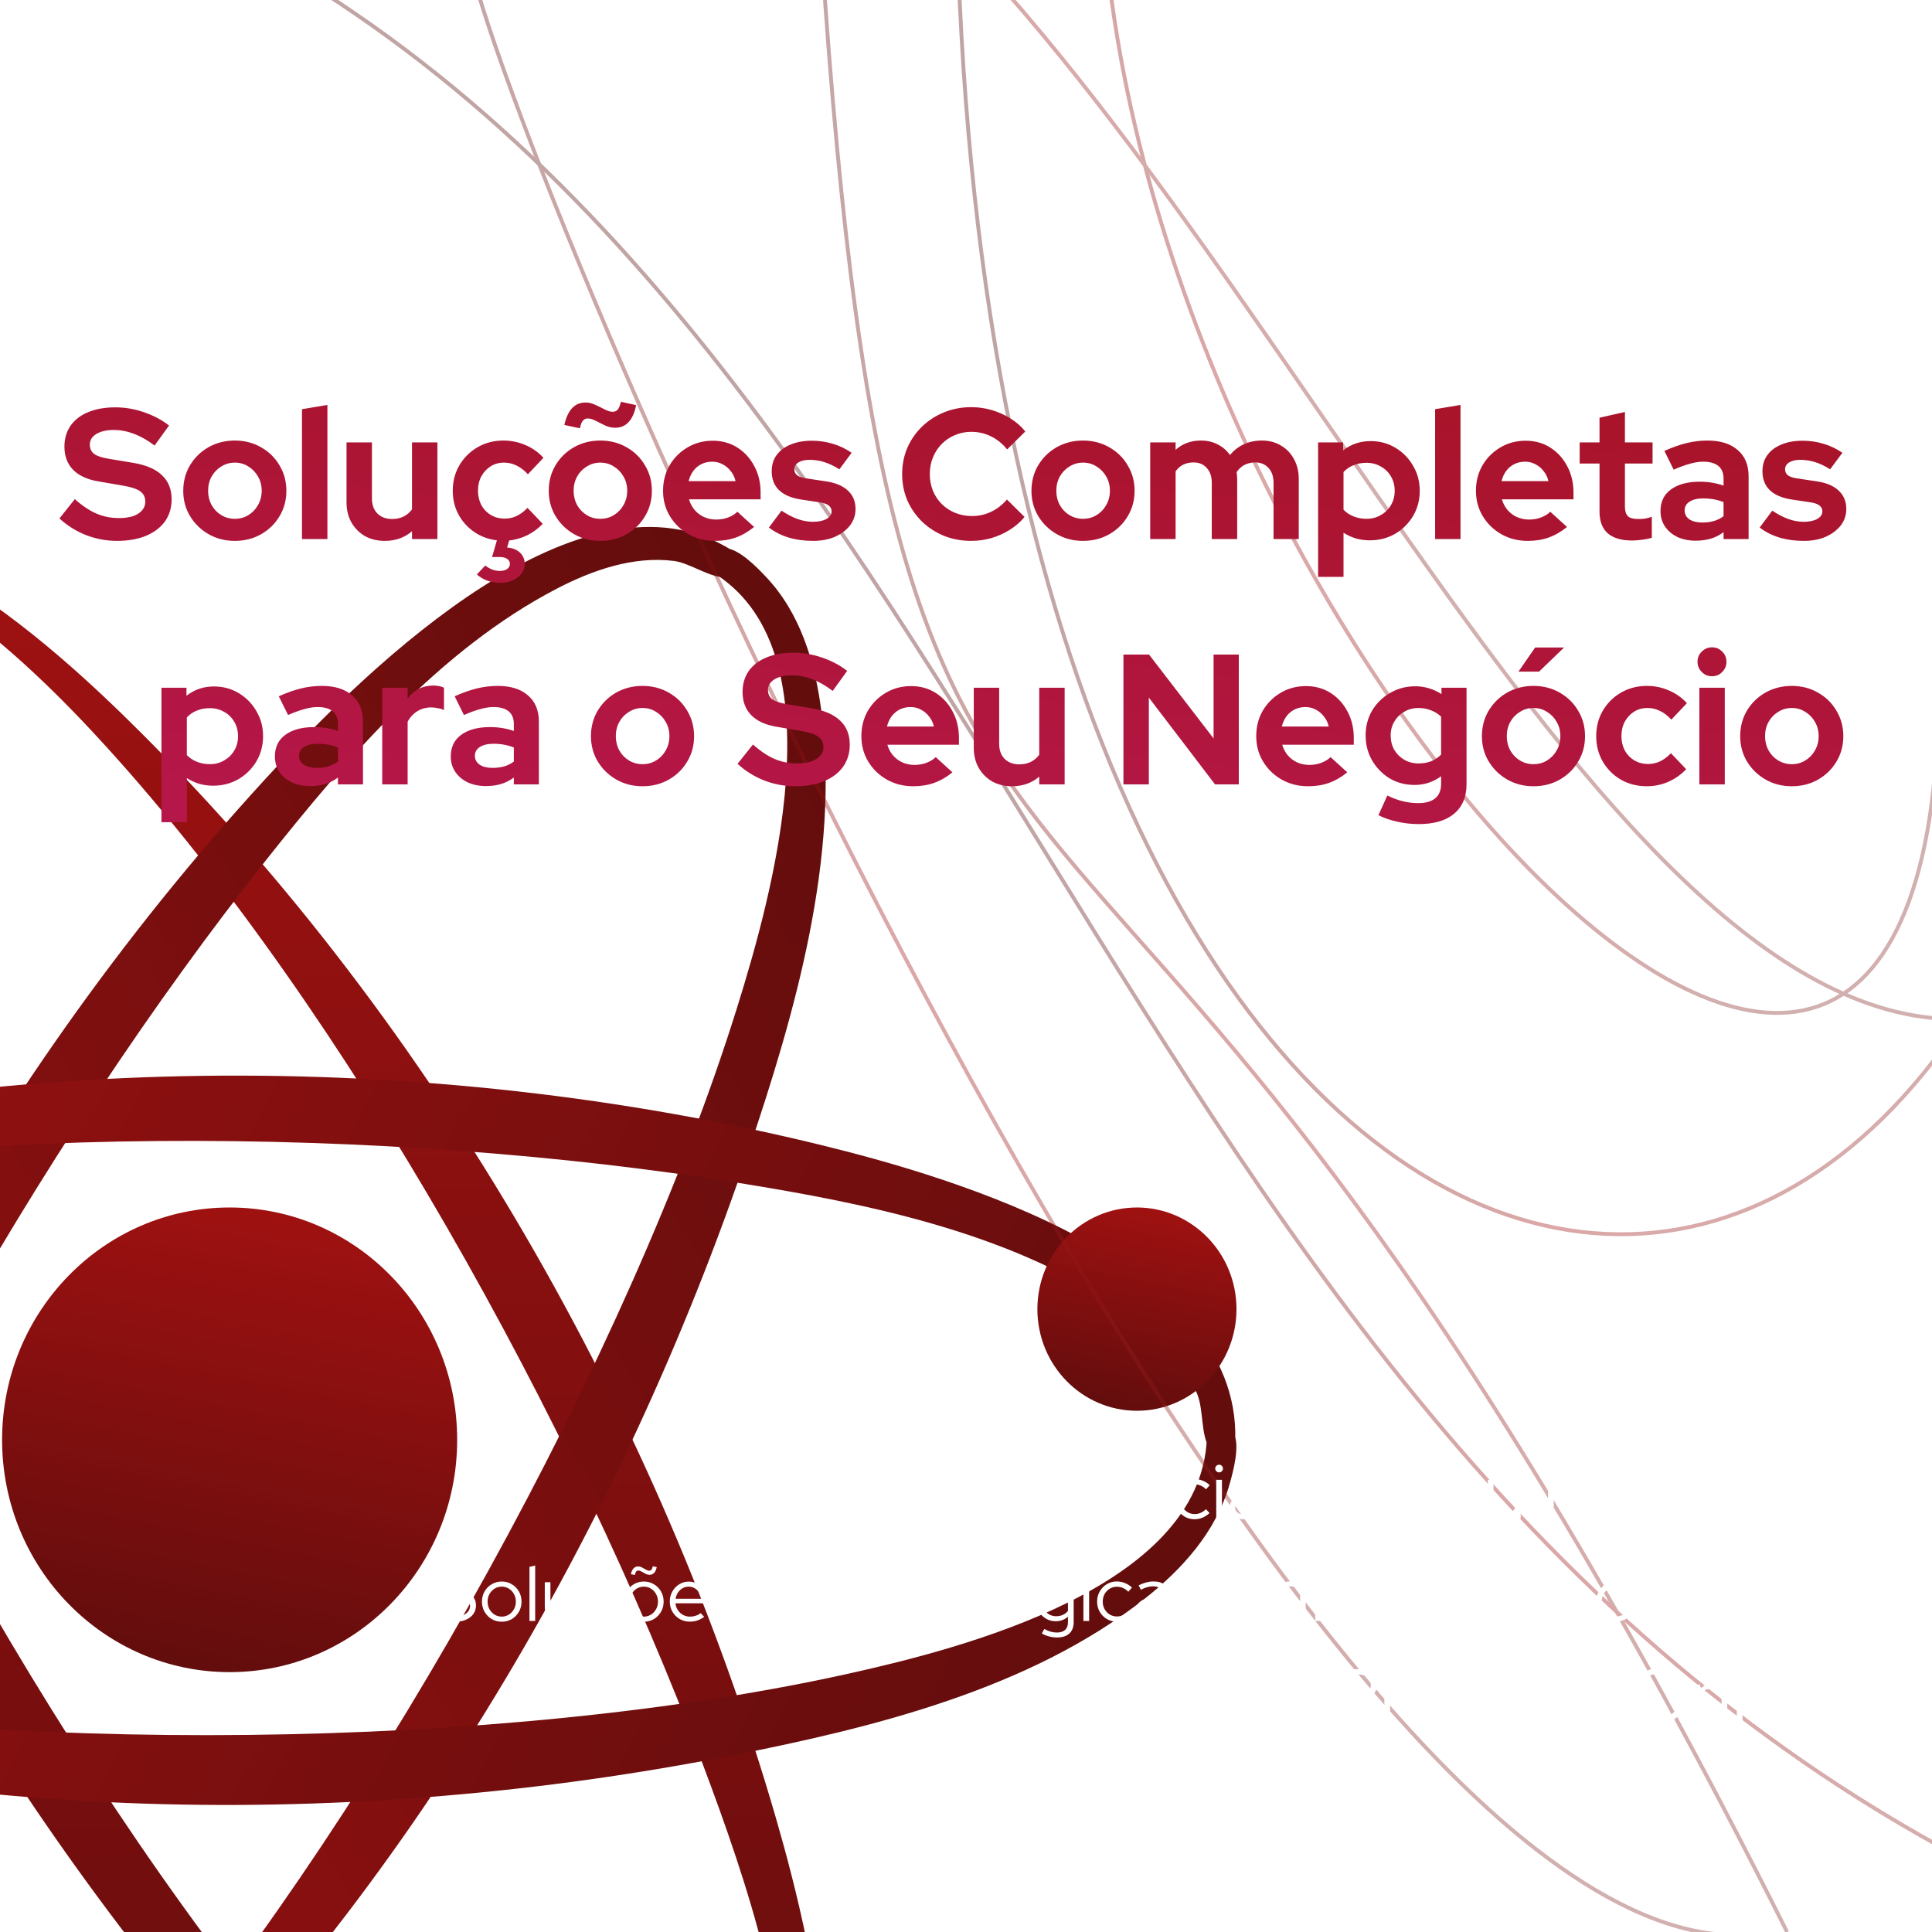 <svg width="1000" height="1000" viewBox="0 0 1000 1000" fill="none" xmlns="http://www.w3.org/2000/svg">
<g clip-path="url(#clip0_347_51)">
<g filter="url(#filter0_d_347_51)">
<path d="M372.085 1192.78C378.557 1189.37 385.738 1196.87 381.845 1203.33C378.041 1209.65 365.224 1213.06 358.599 1214.75C333.903 1221.07 308.506 1215.18 285.465 1205.45C216.199 1176.19 159.013 1114.62 110.861 1057.98C-20.895 902.994 -126.296 710.076 -172.611 509.439C-187.19 446.285 -210.221 324.067 -141.357 283.843C-70.96 242.725 26.99 333.379 72.778 379.045C224.694 530.555 341.599 733.701 401.707 941.327C421.267 1008.89 458.618 1161.89 379.2 1205.94C373.093 1209.32 365.902 1202.77 368.909 1196.21C372.205 1189.02 384.258 1183.64 389.341 1176.76C402.101 1159.48 406.401 1137.04 407.488 1115.88C411.034 1046.81 387.388 975.961 363.486 912.444C297.724 737.687 179.892 523.798 54.905 386.385C16.181 343.812 -71.549 255.472 -135.833 291.236C-209.961 332.476 -162.684 483.154 -141.919 542.456C-79.641 720.313 52.217 950.218 176.809 1089.95C216.501 1134.47 304.935 1228.16 372.085 1192.78Z" fill="url(#paint0_linear_347_51)"/>
<path d="M371.044 297.592C364.914 293.574 367.687 283.473 375.115 283.684C382.374 283.891 391.675 293.519 396.424 298.529C414.131 317.209 421.836 342.609 425.101 367.85C434.916 443.73 411.291 525.079 387.324 595.979C321.745 789.979 210.818 979.639 63.802 1120.91C17.525 1165.38 -74.621 1246.86 -143.169 1206.07C-213.243 1164.38 -185.328 1032.44 -169.489 969.122C-116.94 759.035 -3.091 554.088 142.958 397.125C190.484 346.046 301.574 236.521 378.646 284.721C384.573 288.427 382.606 298.065 375.54 298.685C367.796 299.364 357.204 291.398 348.826 290.344C327.793 287.699 306.613 295.115 288.118 304.736C227.763 336.135 179.493 392.469 137.57 445.363C22.228 590.892 -100.271 802.03 -154.327 981.257C-171.075 1036.79 -202.138 1158.53 -139.661 1197.49C-67.618 1242.42 36.544 1125.28 76.46 1077.26C196.174 933.266 325.244 701.717 381.467 521.679C399.378 464.323 434.631 339.277 371.044 297.592Z" fill="url(#paint1_linear_347_51)"/>
<path d="M624.655 744.879C624.998 737.45 634.952 734.852 638.487 741.526C641.941 748.047 638.425 761.086 636.55 767.791C629.56 792.787 611.869 812.301 592.093 827.808C532.641 874.427 451.831 894.212 379.712 908.469C182.377 947.48 -33.951 944.222 -227.283 884.859C-288.138 866.173 -403.315 825.43 -402.999 744.424C-402.677 661.616 -276.811 620.331 -215.185 602.675C-10.72 544.098 220.035 542.297 426.191 592.959C493.278 609.446 641.718 652.915 639.373 745.166C639.192 752.26 630.035 755.34 625.976 749.402C621.527 742.893 622.989 729.544 619.694 721.609C611.421 701.688 594.54 686.667 577.132 675.124C520.324 637.454 448.407 622.938 382.583 612.315C201.478 583.087 -38.852 580.336 -217.896 622.15C-273.367 635.105 -392.159 668.51 -393.968 743.236C-396.052 829.405 -244.613 862.938 -183.933 874.228C-1.941 908.087 258.988 906.443 439.802 866.14C497.406 853.3 621.093 821.949 624.655 744.879Z" fill="url(#paint2_linear_347_51)"/>
<g filter="url(#filter1_d_347_51)">
<path d="M236.63 745.245C236.63 811.658 183.901 865.496 118.857 865.496C53.813 865.496 1.085 811.658 1.085 745.245C1.085 678.832 53.813 624.993 118.857 624.993C183.901 624.993 236.63 678.832 236.63 745.245Z" fill="url(#paint3_linear_347_51)"/>
</g>
<ellipse cx="588.475" cy="677.603" rx="51.525" ry="52.61" fill="url(#paint4_linear_347_51)"/>
</g>
<g opacity="0.37">
<path d="M908.5 1001.25C671.542 1024.78 284.693 137.159 244.903 -12.796" stroke="url(#paint5_linear_347_51)" stroke-width="2"/>
<path d="M925 1000C566.321 284.128 468.5 580.411 427 0" stroke="url(#paint6_linear_347_51)" stroke-width="2"/>
<path d="M1083.46 994.061C577.476 781.519 534.716 187.639 119 -32.097" stroke="url(#paint7_linear_347_51)" stroke-width="2"/>
<path d="M1003.5 346.25C1007.96 765.84 615.612 360.836 573.5 -15" stroke="url(#paint8_linear_347_51)" stroke-width="2"/>
<path d="M1012.5 527.5C818.966 527.5 646.366 76.287 431.903 -90" stroke="url(#paint9_linear_347_51)" stroke-width="2"/>
<path d="M1095.07 305.16C1009.23 831.999 523.318 742.667 496 -17.5" stroke="url(#paint10_linear_347_51)" stroke-width="2"/>
</g>
<g filter="url(#filter2_d_347_51)">
<path d="M60.517 276.96C55.077 276.96 49.765 275.968 44.581 273.984C39.397 271.936 34.789 269.056 30.757 265.344L38.725 255.36C42.629 258.816 46.373 261.312 49.957 262.848C53.605 264.384 57.445 265.152 61.477 265.152C64.293 265.152 66.725 264.832 68.773 264.192C70.821 263.488 72.389 262.496 73.477 261.216C74.629 259.936 75.205 258.432 75.205 256.704C75.205 254.4 74.373 252.64 72.709 251.424C71.045 250.144 68.197 249.152 64.165 248.448L50.821 246.144C45.125 245.184 40.773 243.168 37.765 240.096C34.821 237.024 33.349 233.056 33.349 228.192C33.349 224.032 34.405 220.416 36.517 217.344C38.693 214.272 41.733 211.936 45.637 210.336C49.605 208.672 54.309 207.84 59.749 207.84C64.677 207.84 69.573 208.672 74.437 210.336C79.365 212 83.717 214.304 87.493 217.248L80.005 227.616C72.965 222.24 65.893 219.552 58.789 219.552C56.293 219.552 54.117 219.872 52.261 220.512C50.405 221.152 48.965 222.048 47.941 223.2C46.981 224.288 46.501 225.6 46.501 227.136C46.501 229.184 47.237 230.784 48.709 231.936C50.181 233.024 52.645 233.856 56.101 234.432L68.773 236.544C75.493 237.632 80.517 239.776 83.845 242.976C87.173 246.112 88.837 250.272 88.837 255.456C88.837 259.808 87.685 263.616 85.381 266.88C83.077 270.08 79.781 272.576 75.493 274.368C71.269 276.096 66.277 276.96 60.517 276.96ZM121.537 276.96C116.545 276.96 112.033 275.808 108.001 273.504C103.969 271.2 100.769 268.096 98.401 264.192C96.033 260.288 94.849 255.904 94.849 251.04C94.849 246.176 96.001 241.792 98.305 237.888C100.673 233.92 103.873 230.784 107.905 228.48C112.001 226.176 116.545 225.024 121.537 225.024C126.529 225.024 131.041 226.176 135.073 228.48C139.169 230.784 142.369 233.92 144.673 237.888C147.041 241.792 148.225 246.176 148.225 251.04C148.225 255.904 147.041 260.288 144.673 264.192C142.369 268.096 139.201 271.2 135.169 273.504C131.137 275.808 126.593 276.96 121.537 276.96ZM121.537 265.536C124.161 265.536 126.497 264.896 128.545 263.616C130.657 262.336 132.321 260.608 133.537 258.432C134.817 256.192 135.457 253.728 135.457 251.04C135.457 248.288 134.817 245.824 133.537 243.648C132.321 241.472 130.657 239.744 128.545 238.464C126.497 237.12 124.161 236.448 121.537 236.448C118.977 236.448 116.641 237.12 114.529 238.464C112.417 239.744 110.753 241.472 109.537 243.648C108.321 245.824 107.713 248.288 107.713 251.04C107.713 253.728 108.321 256.192 109.537 258.432C110.753 260.608 112.417 262.336 114.529 263.616C116.641 264.896 118.977 265.536 121.537 265.536ZM156.309 276V208.8L169.461 206.592V276H156.309ZM199.139 276.96C195.299 276.96 191.875 276.128 188.867 274.464C185.923 272.736 183.587 270.368 181.859 267.36C180.195 264.352 179.363 260.896 179.363 256.992V225.984H192.515V255.072C192.515 258.272 193.443 260.832 195.299 262.752C197.219 264.672 199.779 265.632 202.979 265.632C205.155 265.632 207.107 265.216 208.835 264.384C210.627 263.488 212.099 262.24 213.251 260.64V225.984H226.403V276H213.251V271.968C209.411 275.296 204.707 276.96 199.139 276.96ZM258.925 298.656C254.125 298.656 250.093 297.216 246.829 294.336L251.149 289.728C253.581 291.584 256.077 292.512 258.637 292.512C260.365 292.512 261.677 292.16 262.573 291.456C263.469 290.816 263.917 289.952 263.917 288.864C263.917 287.776 263.437 286.912 262.477 286.272C261.581 285.632 260.301 285.312 258.637 285.312H254.701L257.197 276.672C252.845 276.16 248.941 274.72 245.485 272.352C242.029 269.984 239.309 266.976 237.325 263.328C235.341 259.616 234.349 255.52 234.349 251.04C234.349 246.112 235.501 241.696 237.805 237.792C240.109 233.888 243.245 230.784 247.213 228.48C251.181 226.176 255.629 225.024 260.557 225.024C264.525 225.024 268.301 225.792 271.885 227.328C275.533 228.864 278.669 231.072 281.293 233.952L273.229 242.496C271.373 240.448 269.421 238.944 267.373 237.984C265.389 236.96 263.213 236.448 260.845 236.448C258.285 236.448 255.981 237.088 253.933 238.368C251.949 239.648 250.349 241.376 249.133 243.552C247.981 245.728 247.405 248.224 247.405 251.04C247.405 253.728 247.981 256.192 249.133 258.432C250.349 260.608 252.013 262.336 254.125 263.616C256.237 264.832 258.573 265.44 261.133 265.44C263.373 265.44 265.453 264.992 267.373 264.096C269.357 263.136 271.245 261.728 273.037 259.872L280.909 268.128C278.669 270.496 276.045 272.448 273.037 273.984C270.029 275.456 266.861 276.384 263.533 276.768L262.477 280.416C265.293 280.608 267.501 281.472 269.101 283.008C270.765 284.544 271.597 286.528 271.597 288.96C271.597 291.712 270.381 294.016 267.949 295.872C265.517 297.728 262.509 298.656 258.925 298.656ZM310.724 276.96C305.732 276.96 301.22 275.808 297.188 273.504C293.156 271.2 289.956 268.096 287.588 264.192C285.22 260.288 284.036 255.904 284.036 251.04C284.036 246.176 285.188 241.792 287.492 237.888C289.86 233.92 293.06 230.784 297.092 228.48C301.188 226.176 305.732 225.024 310.724 225.024C315.716 225.024 320.228 226.176 324.26 228.48C328.356 230.784 331.556 233.92 333.86 237.888C336.228 241.792 337.412 246.176 337.412 251.04C337.412 255.904 336.228 260.288 333.86 264.192C331.556 268.096 328.388 271.2 324.356 273.504C320.324 275.808 315.78 276.96 310.724 276.96ZM310.724 265.536C313.348 265.536 315.684 264.896 317.732 263.616C319.844 262.336 321.508 260.608 322.724 258.432C324.004 256.192 324.644 253.728 324.644 251.04C324.644 248.288 324.004 245.824 322.724 243.648C321.508 241.472 319.844 239.744 317.732 238.464C315.684 237.12 313.348 236.448 310.724 236.448C308.164 236.448 305.828 237.12 303.716 238.464C301.604 239.744 299.94 241.472 298.724 243.648C297.508 245.824 296.9 248.288 296.9 251.04C296.9 253.728 297.508 256.192 298.724 258.432C299.94 260.608 301.604 262.336 303.716 263.616C305.828 264.896 308.164 265.536 310.724 265.536ZM300.164 218.688L292.1 216.96C293.828 209.216 297.476 205.344 303.044 205.344C304.836 205.344 306.564 205.76 308.228 206.592C309.956 207.36 311.588 208.16 313.124 208.992C314.66 209.76 316.004 210.144 317.156 210.144C318.244 210.144 319.108 209.76 319.748 208.992C320.388 208.224 320.932 206.88 321.38 204.96L329.252 206.688C328.484 210.656 327.172 213.6 325.316 215.52C323.524 217.44 321.22 218.4 318.404 218.4C316.676 218.4 314.948 218.016 313.22 217.248C311.556 216.416 309.956 215.616 308.42 214.848C306.884 214.016 305.476 213.6 304.196 213.6C303.172 213.6 302.34 213.984 301.7 214.752C301.06 215.52 300.548 216.832 300.164 218.688ZM369.977 276.96C364.985 276.96 360.441 275.808 356.345 273.504C352.313 271.2 349.113 268.096 346.745 264.192C344.377 260.288 343.193 255.904 343.193 251.04C343.193 246.176 344.313 241.792 346.553 237.888C348.857 233.984 351.961 230.88 355.865 228.576C359.769 226.272 364.121 225.12 368.921 225.12C373.721 225.12 377.977 226.304 381.689 228.672C385.401 231.04 388.313 234.24 390.425 238.272C392.601 242.304 393.689 246.88 393.689 252V255.456H356.633C357.209 257.44 358.137 259.232 359.417 260.832C360.761 262.432 362.393 263.68 364.312 264.576C366.297 265.472 368.409 265.92 370.649 265.92C372.889 265.92 374.937 265.568 376.793 264.864C378.713 264.16 380.345 263.168 381.689 261.888L390.329 269.76C387.257 272.256 384.089 274.08 380.825 275.232C377.625 276.384 374.009 276.96 369.977 276.96ZM356.441 246.048H380.729C380.281 244.064 379.449 242.336 378.233 240.864C377.081 239.328 375.673 238.144 374.009 237.312C372.409 236.416 370.617 235.968 368.633 235.968C366.585 235.968 364.729 236.384 363.065 237.216C361.401 238.048 359.993 239.232 358.841 240.768C357.753 242.24 356.953 244 356.441 246.048ZM420.935 276.96C416.327 276.96 412.071 276.384 408.167 275.232C404.263 274.016 400.871 272.288 397.991 270.048L404.519 261.312C407.399 263.232 410.151 264.672 412.775 265.632C415.463 266.592 418.119 267.072 420.743 267.072C423.687 267.072 426.023 266.592 427.751 265.632C429.543 264.608 430.439 263.296 430.439 261.696C430.439 260.416 429.927 259.392 428.903 258.624C427.943 257.856 426.375 257.312 424.199 256.992L414.599 255.552C409.607 254.784 405.831 253.184 403.271 250.752C400.711 248.256 399.431 244.992 399.431 240.96C399.431 237.696 400.263 234.912 401.927 232.608C403.655 230.24 406.055 228.416 409.127 227.136C412.263 225.792 415.975 225.12 420.263 225.12C423.911 225.12 427.463 225.632 430.919 226.656C434.439 227.68 437.735 229.248 440.807 231.36L434.471 239.904C431.719 238.176 429.095 236.928 426.599 236.16C424.103 235.392 421.575 235.008 419.015 235.008C416.647 235.008 414.727 235.456 413.255 236.352C411.847 237.248 411.143 238.432 411.143 239.904C411.143 241.248 411.655 242.304 412.679 243.072C413.703 243.84 415.463 244.384 417.959 244.704L427.463 246.144C432.455 246.848 436.263 248.448 438.887 250.944C441.511 253.376 442.823 256.544 442.823 260.448C442.823 263.648 441.863 266.496 439.943 268.992C438.023 271.424 435.431 273.376 432.167 274.848C428.903 276.256 425.159 276.96 420.935 276.96ZM502.668 276.96C497.676 276.96 493.004 276.096 488.652 274.368C484.3 272.576 480.492 270.112 477.228 266.976C474.028 263.84 471.5 260.192 469.644 256.032C467.852 251.808 466.956 247.264 466.956 242.4C466.956 237.472 467.852 232.928 469.644 228.768C471.5 224.544 474.06 220.864 477.324 217.728C480.588 214.592 484.364 212.16 488.652 210.432C493.004 208.64 497.676 207.744 502.668 207.744C506.38 207.744 509.964 208.256 513.42 209.28C516.876 210.304 520.076 211.744 523.02 213.6C526.028 215.456 528.588 217.696 530.7 220.32L521.292 229.632C518.86 226.624 516.044 224.352 512.844 222.816C509.708 221.28 506.316 220.512 502.668 220.512C499.66 220.512 496.844 221.088 494.22 222.24C491.596 223.328 489.324 224.864 487.404 226.848C485.484 228.768 483.98 231.072 482.892 233.76C481.804 236.384 481.26 239.264 481.26 242.4C481.26 245.472 481.804 248.352 482.892 251.04C483.98 253.664 485.516 255.968 487.5 257.952C489.484 259.872 491.788 261.376 494.412 262.464C497.1 263.552 500.012 264.096 503.148 264.096C506.668 264.096 509.964 263.36 513.036 261.888C516.108 260.416 518.828 258.304 521.196 255.552L530.316 264.576C528.204 267.136 525.676 269.344 522.732 271.2C519.788 273.056 516.588 274.496 513.132 275.52C509.74 276.48 506.252 276.96 502.668 276.96ZM560.568 276.96C555.576 276.96 551.064 275.808 547.032 273.504C543 271.2 539.8 268.096 537.432 264.192C535.064 260.288 533.88 255.904 533.88 251.04C533.88 246.176 535.032 241.792 537.336 237.888C539.704 233.92 542.904 230.784 546.936 228.48C551.032 226.176 555.576 225.024 560.568 225.024C565.56 225.024 570.072 226.176 574.104 228.48C578.2 230.784 581.4 233.92 583.704 237.888C586.072 241.792 587.256 246.176 587.256 251.04C587.256 255.904 586.072 260.288 583.704 264.192C581.4 268.096 578.232 271.2 574.2 273.504C570.168 275.808 565.624 276.96 560.568 276.96ZM560.568 265.536C563.192 265.536 565.528 264.896 567.576 263.616C569.688 262.336 571.352 260.608 572.568 258.432C573.848 256.192 574.488 253.728 574.488 251.04C574.488 248.288 573.848 245.824 572.568 243.648C571.352 241.472 569.688 239.744 567.576 238.464C565.528 237.12 563.192 236.448 560.568 236.448C558.008 236.448 555.672 237.12 553.56 238.464C551.448 239.744 549.784 241.472 548.568 243.648C547.352 245.824 546.744 248.288 546.744 251.04C546.744 253.728 547.352 256.192 548.568 258.432C549.784 260.608 551.448 262.336 553.56 263.616C555.672 264.896 558.008 265.536 560.568 265.536ZM595.34 276V225.984H608.492V229.824C612.076 226.624 616.428 225.024 621.548 225.024C624.812 225.024 627.724 225.696 630.284 227.04C632.844 228.32 634.956 230.144 636.62 232.512C638.668 230.08 641.068 228.224 643.82 226.944C646.636 225.664 649.74 225.024 653.132 225.024C656.908 225.024 660.204 225.888 663.02 227.616C665.9 229.28 668.14 231.616 669.74 234.624C671.404 237.568 672.236 241.024 672.236 244.992V276H659.18V246.912C659.18 243.648 658.316 241.088 656.588 239.232C654.86 237.312 652.556 236.352 649.676 236.352C647.692 236.352 645.868 236.768 644.204 237.6C642.604 238.432 641.228 239.68 640.076 241.344C640.14 241.92 640.204 242.496 640.268 243.072C640.332 243.648 640.364 244.288 640.364 244.992V276H627.212V246.912C627.212 243.648 626.348 241.088 624.62 239.232C622.956 237.312 620.684 236.352 617.804 236.352C615.82 236.352 614.028 236.736 612.428 237.504C610.892 238.272 609.58 239.424 608.492 240.96V276H595.34ZM682.247 295.584V225.984H695.207V230.112C699.303 226.912 704.039 225.312 709.415 225.312C714.151 225.312 718.439 226.464 722.279 228.768C726.119 231.072 729.159 234.176 731.399 238.08C733.703 241.92 734.855 246.24 734.855 251.04C734.855 255.84 733.703 260.192 731.399 264.096C729.095 267.936 725.991 271.008 722.087 273.312C718.183 275.552 713.831 276.672 709.031 276.672C706.535 276.672 704.135 276.352 701.831 275.712C699.527 275.008 697.383 274.016 695.399 272.736V295.584H682.247ZM707.303 265.536C710.055 265.536 712.519 264.896 714.695 263.616C716.935 262.336 718.695 260.608 719.975 258.432C721.255 256.256 721.895 253.792 721.895 251.04C721.895 248.288 721.255 245.824 719.975 243.648C718.695 241.408 716.935 239.68 714.695 238.464C712.519 237.184 710.055 236.544 707.303 236.544C704.871 236.544 702.631 236.96 700.583 237.792C698.599 238.56 696.871 239.744 695.399 241.344V260.832C696.807 262.304 698.535 263.456 700.583 264.288C702.695 265.12 704.935 265.536 707.303 265.536ZM742.809 276V208.8L755.961 206.592V276H742.809ZM790.727 276.96C785.735 276.96 781.191 275.808 777.095 273.504C773.063 271.2 769.863 268.096 767.495 264.192C765.127 260.288 763.943 255.904 763.943 251.04C763.943 246.176 765.063 241.792 767.303 237.888C769.607 233.984 772.711 230.88 776.615 228.576C780.519 226.272 784.871 225.12 789.671 225.12C794.471 225.12 798.727 226.304 802.439 228.672C806.151 231.04 809.063 234.24 811.175 238.272C813.351 242.304 814.439 246.88 814.439 252V255.456H777.383C777.959 257.44 778.887 259.232 780.167 260.832C781.511 262.432 783.143 263.68 785.062 264.576C787.047 265.472 789.159 265.92 791.399 265.92C793.639 265.92 795.687 265.568 797.543 264.864C799.463 264.16 801.095 263.168 802.439 261.888L811.079 269.76C808.007 272.256 804.839 274.08 801.575 275.232C798.375 276.384 794.759 276.96 790.727 276.96ZM777.191 246.048H801.479C801.031 244.064 800.199 242.336 798.983 240.864C797.831 239.328 796.423 238.144 794.759 237.312C793.159 236.416 791.367 235.968 789.383 235.968C787.335 235.968 785.479 236.384 783.815 237.216C782.151 238.048 780.743 239.232 779.591 240.768C778.503 242.24 777.703 244 777.191 246.048ZM844.802 276.768C839.234 276.768 835.01 275.52 832.13 273.024C829.314 270.464 827.906 266.752 827.906 261.888V236.928H817.634V225.984H827.906V213.216L841.058 210.24V225.984H855.362V236.928H841.058V259.2C841.058 261.504 841.57 263.168 842.594 264.192C843.618 265.152 845.41 265.632 847.97 265.632C849.25 265.632 850.402 265.568 851.426 265.44C852.514 265.248 853.698 264.928 854.978 264.48V275.328C853.634 275.776 851.938 276.128 849.89 276.384C847.906 276.64 846.21 276.768 844.802 276.768ZM877.714 276.864C874.13 276.864 870.962 276.224 868.21 274.944C865.458 273.6 863.314 271.776 861.778 269.472C860.242 267.168 859.474 264.512 859.474 261.504C859.474 256.704 861.266 252.992 864.85 250.368C868.498 247.68 873.49 246.336 879.826 246.336C884.178 246.336 888.274 247.008 892.114 248.352V244.704C892.114 241.824 891.218 239.648 889.426 238.176C887.634 236.704 885.01 235.968 881.554 235.968C879.442 235.968 877.17 236.32 874.738 237.024C872.306 237.664 869.49 238.688 866.29 240.096L861.49 230.4C865.458 228.608 869.234 227.264 872.818 226.368C876.466 225.472 880.114 225.024 883.762 225.024C890.482 225.024 895.698 226.656 899.41 229.92C903.186 233.12 905.074 237.664 905.074 243.552V276H892.114V272.448C890.066 273.984 887.858 275.104 885.49 275.808C883.122 276.512 880.53 276.864 877.714 276.864ZM871.954 261.216C871.954 263.136 872.786 264.672 874.45 265.824C876.114 266.912 878.322 267.456 881.074 267.456C883.25 267.456 885.266 267.2 887.122 266.688C888.978 266.112 890.642 265.28 892.114 264.192V256.896C890.514 256.256 888.85 255.776 887.122 255.456C885.394 255.136 883.538 254.976 881.554 254.976C878.546 254.976 876.178 255.552 874.45 256.704C872.786 257.792 871.954 259.296 871.954 261.216ZM933.748 276.96C929.14 276.96 924.884 276.384 920.98 275.232C917.076 274.016 913.684 272.288 910.804 270.048L917.332 261.312C920.212 263.232 922.964 264.672 925.588 265.632C928.276 266.592 930.932 267.072 933.556 267.072C936.5 267.072 938.836 266.592 940.564 265.632C942.356 264.608 943.252 263.296 943.252 261.696C943.252 260.416 942.74 259.392 941.716 258.624C940.756 257.856 939.188 257.312 937.012 256.992L927.412 255.552C922.42 254.784 918.644 253.184 916.084 250.752C913.524 248.256 912.244 244.992 912.244 240.96C912.244 237.696 913.076 234.912 914.74 232.608C916.468 230.24 918.868 228.416 921.94 227.136C925.076 225.792 928.788 225.12 933.076 225.12C936.724 225.12 940.276 225.632 943.732 226.656C947.252 227.68 950.548 229.248 953.62 231.36L947.284 239.904C944.532 238.176 941.908 236.928 939.412 236.16C936.916 235.392 934.388 235.008 931.828 235.008C929.46 235.008 927.54 235.456 926.068 236.352C924.66 237.248 923.956 238.432 923.956 239.904C923.956 241.248 924.468 242.304 925.492 243.072C926.516 243.84 928.276 244.384 930.772 244.704L940.276 246.144C945.268 246.848 949.076 248.448 951.7 250.944C954.324 253.376 955.636 256.544 955.636 260.448C955.636 263.648 954.676 266.496 952.756 268.992C950.836 271.424 948.244 273.376 944.98 274.848C941.716 276.256 937.972 276.96 933.748 276.96ZM83.559 422.584V352.984H96.519V357.112C100.615 353.912 105.351 352.312 110.727 352.312C115.463 352.312 119.751 353.464 123.591 355.768C127.431 358.072 130.471 361.176 132.711 365.08C135.015 368.92 136.167 373.24 136.167 378.04C136.167 382.84 135.015 387.192 132.711 391.096C130.407 394.936 127.303 398.008 123.399 400.312C119.495 402.552 115.143 403.672 110.343 403.672C107.847 403.672 105.447 403.352 103.143 402.712C100.839 402.008 98.695 401.016 96.711 399.736V422.584H83.559ZM108.615 392.536C111.367 392.536 113.831 391.896 116.007 390.616C118.247 389.336 120.007 387.608 121.287 385.432C122.567 383.256 123.207 380.792 123.207 378.04C123.207 375.288 122.567 372.824 121.287 370.648C120.007 368.408 118.247 366.68 116.007 365.464C113.831 364.184 111.367 363.544 108.615 363.544C106.183 363.544 103.943 363.96 101.895 364.792C99.911 365.56 98.183 366.744 96.711 368.344V387.832C98.119 389.304 99.847 390.456 101.895 391.288C104.007 392.12 106.247 392.536 108.615 392.536ZM160.526 403.864C156.942 403.864 153.774 403.224 151.022 401.944C148.27 400.6 146.126 398.776 144.59 396.472C143.054 394.168 142.286 391.512 142.286 388.504C142.286 383.704 144.078 379.992 147.662 377.368C151.31 374.68 156.302 373.336 162.638 373.336C166.99 373.336 171.086 374.008 174.926 375.352V371.704C174.926 368.824 174.03 366.648 172.238 365.176C170.446 363.704 167.822 362.968 164.366 362.968C162.254 362.968 159.982 363.32 157.55 364.024C155.118 364.664 152.302 365.688 149.102 367.096L144.302 357.4C148.27 355.608 152.046 354.264 155.63 353.368C159.278 352.472 162.926 352.024 166.574 352.024C173.294 352.024 178.51 353.656 182.222 356.92C185.998 360.12 187.886 364.664 187.886 370.552V403H174.926V399.448C172.878 400.984 170.67 402.104 168.302 402.808C165.934 403.512 163.342 403.864 160.526 403.864ZM154.766 388.216C154.766 390.136 155.598 391.672 157.262 392.824C158.926 393.912 161.134 394.456 163.886 394.456C166.062 394.456 168.078 394.2 169.934 393.688C171.79 393.112 173.454 392.28 174.926 391.192V383.896C173.326 383.256 171.662 382.776 169.934 382.456C168.206 382.136 166.35 381.976 164.366 381.976C161.358 381.976 158.99 382.552 157.262 383.704C155.598 384.792 154.766 386.296 154.766 388.216ZM197.84 403V352.984H210.992V358.552C212.592 356.376 214.512 354.712 216.752 353.56C218.992 352.408 221.52 351.832 224.336 351.832C226.768 351.896 228.592 352.28 229.808 352.984V364.504C228.848 364.056 227.792 363.736 226.64 363.544C225.488 363.288 224.304 363.16 223.088 363.16C220.528 363.16 218.192 363.8 216.08 365.08C213.968 366.36 212.272 368.184 210.992 370.552V403H197.84ZM251.558 403.864C247.974 403.864 244.806 403.224 242.054 401.944C239.302 400.6 237.158 398.776 235.622 396.472C234.086 394.168 233.318 391.512 233.318 388.504C233.318 383.704 235.11 379.992 238.694 377.368C242.342 374.68 247.334 373.336 253.67 373.336C258.022 373.336 262.118 374.008 265.958 375.352V371.704C265.958 368.824 265.062 366.648 263.27 365.176C261.478 363.704 258.854 362.968 255.398 362.968C253.286 362.968 251.014 363.32 248.582 364.024C246.15 364.664 243.334 365.688 240.134 367.096L235.334 357.4C239.302 355.608 243.078 354.264 246.662 353.368C250.31 352.472 253.958 352.024 257.606 352.024C264.326 352.024 269.542 353.656 273.254 356.92C277.03 360.12 278.917 364.664 278.917 370.552V403H265.958V399.448C263.91 400.984 261.702 402.104 259.334 402.808C256.966 403.512 254.374 403.864 251.558 403.864ZM245.798 388.216C245.798 390.136 246.63 391.672 248.294 392.824C249.958 393.912 252.166 394.456 254.918 394.456C257.094 394.456 259.11 394.2 260.966 393.688C262.822 393.112 264.486 392.28 265.958 391.192V383.896C264.358 383.256 262.694 382.776 260.966 382.456C259.238 382.136 257.382 381.976 255.398 381.976C252.39 381.976 250.022 382.552 248.294 383.704C246.63 384.792 245.798 386.296 245.798 388.216ZM332.568 403.96C327.576 403.96 323.064 402.808 319.032 400.504C315 398.2 311.8 395.096 309.432 391.192C307.064 387.288 305.88 382.904 305.88 378.04C305.88 373.176 307.032 368.792 309.336 364.888C311.704 360.92 314.904 357.784 318.936 355.48C323.032 353.176 327.576 352.024 332.568 352.024C337.56 352.024 342.072 353.176 346.104 355.48C350.2 357.784 353.4 360.92 355.704 364.888C358.072 368.792 359.256 373.176 359.256 378.04C359.256 382.904 358.072 387.288 355.704 391.192C353.4 395.096 350.232 398.2 346.2 400.504C342.168 402.808 337.624 403.96 332.568 403.96ZM332.568 392.536C335.192 392.536 337.528 391.896 339.576 390.616C341.688 389.336 343.352 387.608 344.568 385.432C345.848 383.192 346.488 380.728 346.488 378.04C346.488 375.288 345.848 372.824 344.568 370.648C343.352 368.472 341.688 366.744 339.576 365.464C337.528 364.12 335.192 363.448 332.568 363.448C330.008 363.448 327.672 364.12 325.56 365.464C323.448 366.744 321.784 368.472 320.568 370.648C319.352 372.824 318.744 375.288 318.744 378.04C318.744 380.728 319.352 383.192 320.568 385.432C321.784 387.608 323.448 389.336 325.56 390.616C327.672 391.896 330.008 392.536 332.568 392.536ZM411.517 403.96C406.077 403.96 400.765 402.968 395.581 400.984C390.397 398.936 385.789 396.056 381.757 392.344L389.725 382.36C393.629 385.816 397.373 388.312 400.957 389.848C404.605 391.384 408.445 392.152 412.477 392.152C415.293 392.152 417.725 391.832 419.773 391.192C421.821 390.488 423.389 389.496 424.477 388.216C425.629 386.936 426.205 385.432 426.205 383.704C426.205 381.4 425.373 379.64 423.709 378.424C422.045 377.144 419.197 376.152 415.165 375.448L401.821 373.144C396.125 372.184 391.773 370.168 388.765 367.096C385.821 364.024 384.349 360.056 384.349 355.192C384.349 351.032 385.405 347.416 387.517 344.344C389.693 341.272 392.733 338.936 396.637 337.336C400.605 335.672 405.309 334.84 410.749 334.84C415.677 334.84 420.573 335.672 425.437 337.336C430.365 339 434.717 341.304 438.493 344.248L431.005 354.616C423.965 349.24 416.893 346.552 409.789 346.552C407.293 346.552 405.117 346.872 403.261 347.512C401.405 348.152 399.965 349.048 398.941 350.2C397.981 351.288 397.501 352.6 397.501 354.136C397.501 356.184 398.237 357.784 399.709 358.936C401.181 360.024 403.645 360.856 407.101 361.432L419.773 363.544C426.493 364.632 431.517 366.776 434.845 369.976C438.173 373.112 439.837 377.272 439.837 382.456C439.837 386.808 438.685 390.616 436.381 393.88C434.077 397.08 430.781 399.576 426.493 401.368C422.269 403.096 417.277 403.96 411.517 403.96ZM472.633 403.96C467.641 403.96 463.097 402.808 459.001 400.504C454.969 398.2 451.769 395.096 449.401 391.192C447.033 387.288 445.849 382.904 445.849 378.04C445.849 373.176 446.969 368.792 449.209 364.888C451.513 360.984 454.617 357.88 458.521 355.576C462.425 353.272 466.777 352.12 471.577 352.12C476.377 352.12 480.633 353.304 484.345 355.672C488.057 358.04 490.969 361.24 493.081 365.272C495.257 369.304 496.345 373.88 496.345 379V382.456H459.289C459.865 384.44 460.793 386.232 462.073 387.832C463.417 389.432 465.049 390.68 466.969 391.576C468.953 392.472 471.065 392.92 473.305 392.92C475.545 392.92 477.593 392.568 479.449 391.864C481.369 391.16 483.001 390.168 484.345 388.888L492.985 396.76C489.913 399.256 486.745 401.08 483.481 402.232C480.281 403.384 476.665 403.96 472.633 403.96ZM459.097 373.048H483.385C482.937 371.064 482.105 369.336 480.889 367.864C479.737 366.328 478.329 365.144 476.665 364.312C475.065 363.416 473.273 362.968 471.289 362.968C469.241 362.968 467.385 363.384 465.721 364.216C464.057 365.048 462.649 366.232 461.497 367.768C460.409 369.24 459.609 371 459.097 373.048ZM523.795 403.96C519.955 403.96 516.531 403.128 513.523 401.464C510.579 399.736 508.243 397.368 506.515 394.36C504.851 391.352 504.019 387.896 504.019 383.992V352.984H517.171V382.072C517.171 385.272 518.099 387.832 519.955 389.752C521.875 391.672 524.435 392.632 527.635 392.632C529.811 392.632 531.763 392.216 533.491 391.384C535.283 390.488 536.755 389.24 537.907 387.64V352.984H551.059V403H537.907V398.968C534.067 402.296 529.363 403.96 523.795 403.96ZM581.486 403V335.8H594.734L628.142 379.192V335.8H641.198V403H628.91L594.638 358.072V403H581.486ZM677.008 403.96C672.016 403.96 667.472 402.808 663.376 400.504C659.344 398.2 656.144 395.096 653.776 391.192C651.408 387.288 650.224 382.904 650.224 378.04C650.224 373.176 651.344 368.792 653.584 364.888C655.888 360.984 658.992 357.88 662.896 355.576C666.8 353.272 671.152 352.12 675.952 352.12C680.752 352.12 685.008 353.304 688.72 355.672C692.432 358.04 695.344 361.24 697.456 365.272C699.632 369.304 700.72 373.88 700.72 379V382.456H663.664C664.24 384.44 665.168 386.232 666.448 387.832C667.792 389.432 669.424 390.68 671.344 391.576C673.328 392.472 675.44 392.92 677.68 392.92C679.92 392.92 681.968 392.568 683.824 391.864C685.744 391.16 687.376 390.168 688.72 388.888L697.36 396.76C694.288 399.256 691.12 401.08 687.856 402.232C684.656 403.384 681.04 403.96 677.008 403.96ZM663.472 373.048H687.76C687.312 371.064 686.48 369.336 685.264 367.864C684.112 366.328 682.704 365.144 681.04 364.312C679.44 363.416 677.648 362.968 675.664 362.968C673.616 362.968 671.76 363.384 670.096 364.216C668.432 365.048 667.024 366.232 665.872 367.768C664.784 369.24 663.984 371 663.472 373.048ZM734.305 423.544C730.465 423.544 726.753 423.128 723.169 422.296C719.585 421.528 716.353 420.408 713.473 418.936L718.081 408.76C720.833 410.104 723.521 411.096 726.145 411.736C728.769 412.376 731.393 412.696 734.017 412.696C737.921 412.696 740.865 411.864 742.849 410.2C744.897 408.536 745.921 406.04 745.921 402.712V398.776C741.825 401.784 737.249 403.288 732.193 403.288C727.457 403.288 723.169 402.168 719.329 399.928C715.553 397.624 712.513 394.52 710.209 390.616C707.969 386.712 706.849 382.392 706.849 377.656C706.849 372.92 707.969 368.632 710.209 364.792C712.513 360.952 715.617 357.912 719.521 355.672C723.425 353.368 727.777 352.216 732.577 352.216C735.009 352.216 737.377 352.568 739.681 353.272C741.985 353.976 744.129 354.968 746.113 356.248V352.984H759.073V402.904C759.073 409.496 756.929 414.584 752.641 418.168C748.417 421.752 742.305 423.544 734.305 423.544ZM734.209 392.152C736.641 392.152 738.849 391.768 740.833 391C742.817 390.168 744.513 389.016 745.921 387.544V367.96C744.513 366.552 742.785 365.464 740.737 364.696C738.753 363.864 736.609 363.448 734.305 363.448C731.553 363.448 729.089 364.088 726.913 365.368C724.737 366.584 723.009 368.28 721.729 370.456C720.449 372.568 719.809 374.968 719.809 377.656C719.809 380.408 720.417 382.872 721.633 385.048C722.913 387.224 724.641 388.952 726.817 390.232C729.057 391.512 731.521 392.152 734.209 392.152ZM793.724 403.96C788.732 403.96 784.22 402.808 780.188 400.504C776.156 398.2 772.956 395.096 770.588 391.192C768.22 387.288 767.036 382.904 767.036 378.04C767.036 373.176 768.188 368.792 770.492 364.888C772.86 360.92 776.06 357.784 780.092 355.48C784.188 353.176 788.732 352.024 793.724 352.024C798.716 352.024 803.228 353.176 807.26 355.48C811.356 357.784 814.556 360.92 816.86 364.888C819.228 368.792 820.412 373.176 820.412 378.04C820.412 382.904 819.228 387.288 816.86 391.192C814.556 395.096 811.388 398.2 807.356 400.504C803.324 402.808 798.78 403.96 793.724 403.96ZM793.724 392.536C796.348 392.536 798.684 391.896 800.732 390.616C802.844 389.336 804.508 387.608 805.724 385.432C807.004 383.192 807.644 380.728 807.644 378.04C807.644 375.288 807.004 372.824 805.724 370.648C804.508 368.472 802.844 366.744 800.732 365.464C798.684 364.12 796.348 363.448 793.724 363.448C791.164 363.448 788.828 364.12 786.716 365.464C784.604 366.744 782.94 368.472 781.724 370.648C780.508 372.824 779.9 375.288 779.9 378.04C779.9 380.728 780.508 383.192 781.724 385.432C782.94 387.608 784.604 389.336 786.716 390.616C788.828 391.896 791.164 392.536 793.724 392.536ZM785.948 344.632L794.588 332.152H809.564L796.604 344.632H785.948ZM852.401 403.96C847.473 403.96 843.025 402.84 839.057 400.6C835.089 398.296 831.953 395.192 829.648 391.288C827.345 387.32 826.193 382.904 826.193 378.04C826.193 373.112 827.345 368.696 829.648 364.792C831.953 360.888 835.089 357.784 839.057 355.48C843.025 353.176 847.473 352.024 852.401 352.024C856.369 352.024 860.145 352.792 863.729 354.328C867.377 355.864 870.513 358.072 873.137 360.952L865.073 369.496C863.217 367.448 861.265 365.944 859.217 364.984C857.233 363.96 855.057 363.448 852.689 363.448C850.129 363.448 847.825 364.088 845.777 365.368C843.793 366.648 842.193 368.376 840.977 370.552C839.825 372.728 839.249 375.224 839.249 378.04C839.249 380.728 839.825 383.192 840.977 385.432C842.193 387.608 843.857 389.336 845.969 390.616C848.081 391.832 850.417 392.44 852.977 392.44C855.217 392.44 857.297 391.992 859.217 391.096C861.201 390.136 863.089 388.728 864.881 386.872L872.753 395.128C870.193 397.88 867.121 400.056 863.537 401.656C859.953 403.192 856.241 403.96 852.401 403.96ZM879.59 403V352.984H892.742V403H879.59ZM886.118 347.032C884.07 347.032 882.31 346.296 880.838 344.824C879.366 343.352 878.63 341.592 878.63 339.544C878.63 337.432 879.366 335.672 880.838 334.264C882.31 332.792 884.07 332.056 886.118 332.056C888.23 332.056 889.99 332.792 891.398 334.264C892.87 335.672 893.606 337.432 893.606 339.544C893.606 341.592 892.87 343.352 891.398 344.824C889.99 346.296 888.23 347.032 886.118 347.032ZM927.412 403.96C922.42 403.96 917.908 402.808 913.876 400.504C909.844 398.2 906.644 395.096 904.276 391.192C901.908 387.288 900.724 382.904 900.724 378.04C900.724 373.176 901.876 368.792 904.18 364.888C906.548 360.92 909.748 357.784 913.78 355.48C917.876 353.176 922.42 352.024 927.412 352.024C932.404 352.024 936.916 353.176 940.948 355.48C945.044 357.784 948.244 360.92 950.548 364.888C952.916 368.792 954.1 373.176 954.1 378.04C954.1 382.904 952.916 387.288 950.548 391.192C948.244 395.096 945.076 398.2 941.044 400.504C937.012 402.808 932.468 403.96 927.412 403.96ZM927.412 392.536C930.036 392.536 932.372 391.896 934.42 390.616C936.532 389.336 938.196 387.608 939.412 385.432C940.692 383.192 941.332 380.728 941.332 378.04C941.332 375.288 940.692 372.824 939.412 370.648C938.196 368.472 936.532 366.744 934.42 365.464C932.372 364.12 930.036 363.448 927.412 363.448C924.852 363.448 922.516 364.12 920.404 365.464C918.292 366.744 916.628 368.472 915.412 370.648C914.196 372.824 913.588 375.288 913.588 378.04C913.588 380.728 914.196 383.192 915.412 385.432C916.628 387.608 918.292 389.336 920.404 390.616C922.516 391.896 924.852 392.536 927.412 392.536Z" fill="url(#paint11_linear_347_51)"/>
</g>
<path d="M505.041 786V758H517.201C519.041 758 520.628 758.333 521.961 759C523.321 759.667 524.374 760.613 525.121 761.84C525.868 763.04 526.241 764.453 526.241 766.08C526.241 767.707 525.868 769.133 525.121 770.36C524.374 771.56 523.321 772.507 521.961 773.2C520.601 773.867 519.014 774.2 517.201 774.2H508.121V786H505.041ZM508.121 771.52H516.961C518.854 771.52 520.361 771.04 521.481 770.08C522.601 769.093 523.161 767.773 523.161 766.12C523.161 764.467 522.601 763.16 521.481 762.2C520.361 761.24 518.854 760.76 516.961 760.76H508.121V771.52ZM537.317 786.4C535.423 786.4 533.69 785.947 532.117 785.04C530.57 784.107 529.343 782.853 528.437 781.28C527.53 779.707 527.077 777.947 527.077 776C527.077 774.053 527.53 772.293 528.437 770.72C529.343 769.147 530.57 767.907 532.117 767C533.69 766.067 535.423 765.6 537.317 765.6C539.237 765.6 540.97 766.067 542.517 767C544.063 767.907 545.29 769.147 546.197 770.72C547.103 772.293 547.557 774.053 547.557 776C547.557 777.947 547.103 779.707 546.197 781.28C545.29 782.853 544.063 784.107 542.517 785.04C540.97 785.947 539.237 786.4 537.317 786.4ZM537.317 783.76C538.677 783.76 539.903 783.413 540.997 782.72C542.117 782.027 542.997 781.093 543.637 779.92C544.303 778.747 544.637 777.44 544.637 776C544.637 774.533 544.303 773.227 543.637 772.08C542.997 770.907 542.117 769.973 540.997 769.28C539.903 768.587 538.677 768.24 537.317 768.24C535.957 768.24 534.717 768.587 533.597 769.28C532.503 769.973 531.623 770.907 530.957 772.08C530.317 773.227 529.997 774.533 529.997 776C529.997 777.44 530.317 778.747 530.957 779.92C531.623 781.093 532.503 782.027 533.597 782.72C534.717 783.413 535.957 783.76 537.317 783.76ZM558.142 786.4C556.409 786.4 555.076 785.987 554.142 785.16C553.209 784.333 552.742 783.133 552.742 781.56V768.48H548.422V765.96H552.742V760.88L555.662 760.12V765.96H561.702V768.48H555.662V780.8C555.662 781.867 555.902 782.64 556.382 783.12C556.862 783.573 557.649 783.8 558.742 783.8C559.302 783.8 559.796 783.76 560.222 783.68C560.676 783.6 561.156 783.467 561.662 783.28V785.88C561.156 786.067 560.582 786.2 559.942 786.28C559.329 786.36 558.729 786.4 558.142 786.4ZM573.881 786.36C571.961 786.36 570.214 785.907 568.641 785C567.094 784.067 565.854 782.813 564.921 781.24C564.014 779.667 563.561 777.907 563.561 775.96C563.561 774.04 564.001 772.307 564.881 770.76C565.761 769.187 566.948 767.947 568.441 767.04C569.934 766.107 571.601 765.64 573.441 765.64C575.228 765.64 576.828 766.107 578.241 767.04C579.681 767.947 580.814 769.187 581.641 770.76C582.494 772.307 582.921 774.04 582.921 775.96V776.88H566.481C566.641 778.187 567.054 779.36 567.721 780.4C568.414 781.44 569.308 782.267 570.401 782.88C571.494 783.467 572.694 783.76 574.001 783.76C575.041 783.76 576.054 783.6 577.041 783.28C578.028 782.96 578.854 782.507 579.521 781.92L581.361 783.88C580.241 784.707 579.068 785.333 577.841 785.76C576.641 786.16 575.321 786.36 573.881 786.36ZM566.561 774.52H579.961C579.801 773.32 579.401 772.253 578.761 771.32C578.148 770.36 577.374 769.613 576.441 769.08C575.508 768.52 574.481 768.24 573.361 768.24C572.214 768.24 571.161 768.507 570.201 769.04C569.241 769.573 568.441 770.32 567.801 771.28C567.161 772.213 566.748 773.293 566.561 774.52ZM587.059 786V765.96H590.019V768.32C591.592 766.48 593.699 765.56 596.339 765.56C597.859 765.56 599.192 765.893 600.339 766.56C601.512 767.2 602.419 768.107 603.059 769.28C603.726 770.427 604.059 771.773 604.059 773.32V786H601.139V773.92C601.139 772.133 600.632 770.733 599.619 769.72C598.632 768.68 597.272 768.16 595.539 768.16C594.339 768.16 593.272 768.427 592.339 768.96C591.406 769.493 590.632 770.253 590.019 771.24V786H587.059ZM618.292 786.36C616.399 786.36 614.679 785.907 613.132 785C611.586 784.067 610.359 782.813 609.452 781.24C608.546 779.667 608.092 777.907 608.092 775.96C608.092 774.013 608.546 772.267 609.452 770.72C610.359 769.147 611.586 767.893 613.132 766.96C614.679 766.027 616.399 765.56 618.292 765.56C619.759 765.56 621.172 765.84 622.532 766.4C623.892 766.933 625.092 767.707 626.132 768.72L624.252 770.88C623.452 770.027 622.532 769.387 621.492 768.96C620.479 768.507 619.426 768.28 618.332 768.28C616.972 768.28 615.732 768.627 614.612 769.32C613.519 769.987 612.639 770.907 611.972 772.08C611.332 773.227 611.012 774.52 611.012 775.96C611.012 777.4 611.332 778.707 611.972 779.88C612.639 781.053 613.532 781.987 614.652 782.68C615.772 783.347 617.012 783.68 618.372 783.68C619.466 783.68 620.492 783.467 621.452 783.04C622.439 782.613 623.359 781.987 624.212 781.16L626.052 783.16C624.986 784.173 623.786 784.96 622.452 785.52C621.119 786.08 619.732 786.36 618.292 786.36ZM629.52 786V765.96H632.48V786H629.52ZM631 762.12C630.467 762.12 630 761.92 629.6 761.52C629.2 761.12 629 760.653 629 760.12C629 759.56 629.2 759.093 629.6 758.72C630 758.32 630.467 758.12 631 758.12C631.56 758.12 632.027 758.32 632.4 758.72C632.8 759.093 633 759.56 633 760.12C633 760.653 632.8 761.12 632.4 761.52C632.027 761.92 631.56 762.12 631 762.12ZM643.848 786.36C642.381 786.36 641.088 786.107 639.968 785.6C638.874 785.093 638.008 784.387 637.368 783.48C636.754 782.573 636.448 781.52 636.448 780.32C636.448 778.427 637.168 776.933 638.608 775.84C640.048 774.747 641.994 774.2 644.448 774.2C646.608 774.2 648.568 774.653 650.328 775.56V772.92C650.328 771.32 649.874 770.12 648.968 769.32C648.061 768.493 646.741 768.08 645.008 768.08C644.021 768.08 643.021 768.227 642.008 768.52C641.021 768.787 639.928 769.227 638.728 769.84L637.608 767.56C639.048 766.867 640.381 766.36 641.608 766.04C642.834 765.72 644.061 765.56 645.288 765.56C647.821 765.56 649.768 766.16 651.128 767.36C652.514 768.56 653.208 770.28 653.208 772.52V786H650.328V784.04C649.421 784.813 648.421 785.4 647.328 785.8C646.261 786.173 645.101 786.36 643.848 786.36ZM639.288 780.24C639.288 781.36 639.754 782.28 640.688 783C641.648 783.693 642.874 784.04 644.368 784.04C645.568 784.04 646.661 783.853 647.648 783.48C648.634 783.107 649.528 782.52 650.328 781.72V777.96C649.501 777.4 648.621 777 647.688 776.76C646.754 776.493 645.701 776.36 644.528 776.36C642.928 776.36 641.648 776.72 640.688 777.44C639.754 778.133 639.288 779.067 639.288 780.24ZM658.153 786V758L661.113 757.32V786H658.153ZM666.161 786V765.96H669.121V786H666.161ZM667.641 762.12C667.107 762.12 666.641 761.92 666.241 761.52C665.841 761.12 665.641 760.653 665.641 760.12C665.641 759.56 665.841 759.093 666.241 758.72C666.641 758.32 667.107 758.12 667.641 758.12C668.201 758.12 668.667 758.32 669.041 758.72C669.441 759.093 669.641 759.56 669.641 760.12C669.641 760.653 669.441 761.12 669.041 761.52C668.667 761.92 668.201 762.12 667.641 762.12ZM672.888 786V783.68L684.968 768.6H673.008V765.96H688.568V768.24L676.448 783.36H688.688V786H672.888ZM701.459 786.36C699.539 786.36 697.792 785.907 696.219 785C694.672 784.067 693.432 782.813 692.499 781.24C691.592 779.667 691.139 777.907 691.139 775.96C691.139 774.04 691.579 772.307 692.459 770.76C693.339 769.187 694.526 767.947 696.019 767.04C697.512 766.107 699.179 765.64 701.019 765.64C702.806 765.64 704.406 766.107 705.819 767.04C707.259 767.947 708.392 769.187 709.219 770.76C710.072 772.307 710.499 774.04 710.499 775.96V776.88H694.059C694.219 778.187 694.632 779.36 695.299 780.4C695.992 781.44 696.886 782.267 697.979 782.88C699.072 783.467 700.272 783.76 701.579 783.76C702.619 783.76 703.632 783.6 704.619 783.28C705.606 782.96 706.432 782.507 707.099 781.92L708.939 783.88C707.819 784.707 706.646 785.333 705.419 785.76C704.219 786.16 702.899 786.36 701.459 786.36ZM694.139 774.52H707.539C707.379 773.32 706.979 772.253 706.339 771.32C705.726 770.36 704.952 769.613 704.019 769.08C703.086 768.52 702.059 768.24 700.939 768.24C699.792 768.24 698.739 768.507 697.779 769.04C696.819 769.573 696.019 770.32 695.379 771.28C694.739 772.213 694.326 773.293 694.139 774.52ZM732.871 786.4C730.658 786.4 728.538 785.96 726.511 785.08C724.484 784.173 722.698 782.88 721.151 781.2L723.191 779.08C724.631 780.627 726.164 781.787 727.791 782.56C729.444 783.333 731.178 783.72 732.991 783.72C734.458 783.72 735.751 783.493 736.871 783.04C738.018 782.56 738.911 781.907 739.551 781.08C740.191 780.227 740.511 779.267 740.511 778.2C740.511 776.76 740.004 775.653 738.991 774.88C738.004 774.107 736.364 773.533 734.071 773.16L730.031 772.52C727.338 772.067 725.351 771.267 724.071 770.12C722.791 768.973 722.151 767.413 722.151 765.44C722.151 763.893 722.564 762.533 723.391 761.36C724.218 760.187 725.364 759.28 726.831 758.64C728.324 757.973 730.044 757.64 731.991 757.64C733.964 757.64 735.898 757.96 737.791 758.6C739.711 759.24 741.458 760.16 743.031 761.36L741.271 763.76C738.204 761.44 735.071 760.28 731.871 760.28C730.538 760.28 729.364 760.493 728.351 760.92C727.338 761.32 726.551 761.893 725.991 762.64C725.431 763.36 725.151 764.213 725.151 765.2C725.151 766.507 725.591 767.507 726.471 768.2C727.351 768.893 728.804 769.4 730.831 769.72L734.831 770.36C737.898 770.867 740.124 771.733 741.511 772.96C742.898 774.16 743.591 775.853 743.591 778.04C743.591 779.667 743.138 781.12 742.231 782.4C741.324 783.653 740.058 784.64 738.431 785.36C736.831 786.053 734.978 786.4 732.871 786.4ZM757.006 786.36C755.086 786.36 753.339 785.907 751.766 785C750.219 784.067 748.979 782.813 748.046 781.24C747.139 779.667 746.686 777.907 746.686 775.96C746.686 774.04 747.126 772.307 748.006 770.76C748.886 769.187 750.073 767.947 751.566 767.04C753.059 766.107 754.726 765.64 756.566 765.64C758.353 765.64 759.953 766.107 761.366 767.04C762.806 767.947 763.939 769.187 764.766 770.76C765.619 772.307 766.046 774.04 766.046 775.96V776.88H749.606C749.766 778.187 750.179 779.36 750.846 780.4C751.539 781.44 752.433 782.267 753.526 782.88C754.619 783.467 755.819 783.76 757.126 783.76C758.166 783.76 759.179 783.6 760.166 783.28C761.153 782.96 761.979 782.507 762.646 781.92L764.486 783.88C763.366 784.707 762.193 785.333 760.966 785.76C759.766 786.16 758.446 786.36 757.006 786.36ZM749.686 774.52H763.086C762.926 773.32 762.526 772.253 761.886 771.32C761.273 770.36 760.499 769.613 759.566 769.08C758.633 768.52 757.606 768.24 756.486 768.24C755.339 768.24 754.286 768.507 753.326 769.04C752.366 769.573 751.566 770.32 750.926 771.28C750.286 772.213 749.873 773.293 749.686 774.52ZM777.864 786.4C776.344 786.4 774.997 786.08 773.824 785.44C772.651 784.773 771.731 783.867 771.064 782.72C770.424 781.547 770.104 780.187 770.104 778.64V765.96H773.024V778.04C773.024 779.827 773.531 781.24 774.544 782.28C775.557 783.293 776.917 783.8 778.624 783.8C779.824 783.8 780.891 783.533 781.824 783C782.784 782.44 783.557 781.667 784.144 780.68V765.96H787.104V786H784.144V783.68C782.571 785.493 780.477 786.4 777.864 786.4ZM801.291 786V758H804.371L821.211 780.72V758H824.131V786H821.411L804.211 762.68V786H801.291ZM839.115 786.36C837.195 786.36 835.449 785.907 833.875 785C832.329 784.067 831.089 782.813 830.155 781.24C829.249 779.667 828.795 777.907 828.795 775.96C828.795 774.04 829.235 772.307 830.115 770.76C830.995 769.187 832.182 767.947 833.675 767.04C835.169 766.107 836.835 765.64 838.675 765.64C840.462 765.64 842.062 766.107 843.475 767.04C844.915 767.947 846.049 769.187 846.875 770.76C847.729 772.307 848.155 774.04 848.155 775.96V776.88H831.715C831.875 778.187 832.289 779.36 832.955 780.4C833.649 781.44 834.542 782.267 835.635 782.88C836.729 783.467 837.929 783.76 839.235 783.76C840.275 783.76 841.289 783.6 842.275 783.28C843.262 782.96 844.089 782.507 844.755 781.92L846.595 783.88C845.475 784.707 844.302 785.333 843.075 785.76C841.875 786.16 840.555 786.36 839.115 786.36ZM831.795 774.52H845.195C845.035 773.32 844.635 772.253 843.995 771.32C843.382 770.36 842.609 769.613 841.675 769.08C840.742 768.52 839.715 768.24 838.595 768.24C837.449 768.24 836.395 768.507 835.435 769.04C834.475 769.573 833.675 770.32 833.035 771.28C832.395 772.213 831.982 773.293 831.795 774.52ZM862.053 794.56C860.667 794.56 859.293 794.373 857.933 794C856.573 793.653 855.333 793.147 854.213 792.48L855.493 790.16C856.693 790.8 857.8 791.267 858.813 791.56C859.853 791.853 860.893 792 861.933 792C863.827 792 865.267 791.547 866.253 790.64C867.24 789.733 867.733 788.4 867.733 786.64V783.84C865.893 785.387 863.773 786.16 861.373 786.16C859.533 786.16 857.853 785.707 856.333 784.8C854.813 783.893 853.6 782.667 852.693 781.12C851.813 779.547 851.373 777.8 851.373 775.88C851.373 773.96 851.813 772.227 852.693 770.68C853.6 769.107 854.813 767.867 856.333 766.96C857.853 766.053 859.56 765.6 861.453 765.6C862.6 765.6 863.707 765.8 864.773 766.2C865.867 766.6 866.867 767.187 867.773 767.96V765.96H870.693V786.6C870.693 789.16 869.947 791.12 868.453 792.48C866.96 793.867 864.827 794.56 862.053 794.56ZM861.613 783.56C862.893 783.56 864.067 783.32 865.133 782.84C866.2 782.36 867.067 781.68 867.733 780.8V770.96C867.067 770.107 866.187 769.44 865.093 768.96C864.027 768.48 862.867 768.24 861.613 768.24C860.227 768.24 858.973 768.573 857.853 769.24C856.76 769.907 855.893 770.827 855.253 772C854.613 773.147 854.293 774.44 854.293 775.88C854.293 777.32 854.613 778.627 855.253 779.8C855.92 780.947 856.8 781.867 857.893 782.56C859.013 783.227 860.253 783.56 861.613 783.56ZM885.051 786.4C883.158 786.4 881.424 785.947 879.851 785.04C878.304 784.107 877.078 782.853 876.171 781.28C875.264 779.707 874.811 777.947 874.811 776C874.811 774.053 875.264 772.293 876.171 770.72C877.078 769.147 878.304 767.907 879.851 767C881.424 766.067 883.158 765.6 885.051 765.6C886.971 765.6 888.704 766.067 890.251 767C891.798 767.907 893.024 769.147 893.931 770.72C894.838 772.293 895.291 774.053 895.291 776C895.291 777.947 894.838 779.707 893.931 781.28C893.024 782.853 891.798 784.107 890.251 785.04C888.704 785.947 886.971 786.4 885.051 786.4ZM885.051 783.76C886.411 783.76 887.638 783.413 888.731 782.72C889.851 782.027 890.731 781.093 891.371 779.92C892.038 778.747 892.371 777.44 892.371 776C892.371 774.533 892.038 773.227 891.371 772.08C890.731 770.907 889.851 769.973 888.731 769.28C887.638 768.587 886.411 768.24 885.051 768.24C883.691 768.24 882.451 768.587 881.331 769.28C880.238 769.973 879.358 770.907 878.691 772.08C878.051 773.227 877.731 774.533 877.731 776C877.731 777.44 878.051 778.747 878.691 779.92C879.358 781.093 880.238 782.027 881.331 782.72C882.451 783.413 883.691 783.76 885.051 783.76ZM882.491 762L886.251 757.36H890.051L885.091 762H882.491ZM908.683 786.36C906.789 786.36 905.069 785.907 903.523 785C901.976 784.067 900.749 782.813 899.843 781.24C898.936 779.667 898.483 777.907 898.483 775.96C898.483 774.013 898.936 772.267 899.843 770.72C900.749 769.147 901.976 767.893 903.523 766.96C905.069 766.027 906.789 765.56 908.683 765.56C910.149 765.56 911.563 765.84 912.923 766.4C914.283 766.933 915.483 767.707 916.523 768.72L914.643 770.88C913.843 770.027 912.923 769.387 911.883 768.96C910.869 768.507 909.816 768.28 908.723 768.28C907.363 768.28 906.123 768.627 905.003 769.32C903.909 769.987 903.029 770.907 902.363 772.08C901.723 773.227 901.403 774.52 901.403 775.96C901.403 777.4 901.723 778.707 902.363 779.88C903.029 781.053 903.923 781.987 905.043 782.68C906.163 783.347 907.403 783.68 908.763 783.68C909.856 783.68 910.883 783.467 911.843 783.04C912.829 782.613 913.749 781.987 914.603 781.16L916.443 783.16C915.376 784.173 914.176 784.96 912.843 785.52C911.509 786.08 910.123 786.36 908.683 786.36ZM919.911 786V765.96H922.871V786H919.911ZM921.391 762.12C920.857 762.12 920.391 761.92 919.991 761.52C919.591 761.12 919.391 760.653 919.391 760.12C919.391 759.56 919.591 759.093 919.991 758.72C920.391 758.32 920.857 758.12 921.391 758.12C921.951 758.12 922.417 758.32 922.791 758.72C923.191 759.093 923.391 759.56 923.391 760.12C923.391 760.653 923.191 761.12 922.791 761.52C922.417 761.92 921.951 762.12 921.391 762.12ZM937.238 786.4C935.345 786.4 933.612 785.947 932.038 785.04C930.492 784.107 929.265 782.853 928.358 781.28C927.452 779.707 926.998 777.947 926.998 776C926.998 774.053 927.452 772.293 928.358 770.72C929.265 769.147 930.492 767.907 932.038 767C933.612 766.067 935.345 765.6 937.238 765.6C939.158 765.6 940.892 766.067 942.438 767C943.985 767.907 945.212 769.147 946.118 770.72C947.025 772.293 947.478 774.053 947.478 776C947.478 777.947 947.025 779.707 946.118 781.28C945.212 782.853 943.985 784.107 942.438 785.04C940.892 785.947 939.158 786.4 937.238 786.4ZM937.238 783.76C938.598 783.76 939.825 783.413 940.918 782.72C942.038 782.027 942.918 781.093 943.558 779.92C944.225 778.747 944.558 777.44 944.558 776C944.558 774.533 944.225 773.227 943.558 772.08C942.918 770.907 942.038 769.973 940.918 769.28C939.825 768.587 938.598 768.24 937.238 768.24C935.878 768.24 934.638 768.587 933.518 769.28C932.425 769.973 931.545 770.907 930.878 772.08C930.238 773.227 929.918 774.533 929.918 776C929.918 777.44 930.238 778.747 930.878 779.92C931.545 781.093 932.425 782.027 933.518 782.72C934.638 783.413 935.878 783.76 937.238 783.76ZM951.83 778.24L951.47 757.8H954.55L954.19 778.24H951.83ZM953.03 786.24C952.47 786.24 951.99 786.04 951.59 785.64C951.19 785.24 950.99 784.76 950.99 784.2C950.99 783.64 951.19 783.16 951.59 782.76C951.99 782.36 952.47 782.16 953.03 782.16C953.59 782.16 954.07 782.36 954.47 782.76C954.87 783.16 955.07 783.64 955.07 784.2C955.07 784.76 954.87 785.24 954.47 785.64C954.07 786.04 953.59 786.24 953.03 786.24ZM235.644 839.4C233.431 839.4 231.311 838.96 229.284 838.08C227.258 837.173 225.471 835.88 223.924 834.2L225.964 832.08C227.404 833.627 228.938 834.787 230.564 835.56C232.218 836.333 233.951 836.72 235.764 836.72C237.231 836.72 238.524 836.493 239.644 836.04C240.791 835.56 241.684 834.907 242.324 834.08C242.964 833.227 243.284 832.267 243.284 831.2C243.284 829.76 242.778 828.653 241.764 827.88C240.778 827.107 239.138 826.533 236.844 826.16L232.804 825.52C230.111 825.067 228.124 824.267 226.844 823.12C225.564 821.973 224.924 820.413 224.924 818.44C224.924 816.893 225.338 815.533 226.164 814.36C226.991 813.187 228.138 812.28 229.604 811.64C231.098 810.973 232.818 810.64 234.764 810.64C236.738 810.64 238.671 810.96 240.564 811.6C242.484 812.24 244.231 813.16 245.804 814.36L244.044 816.76C240.978 814.44 237.844 813.28 234.644 813.28C233.311 813.28 232.138 813.493 231.124 813.92C230.111 814.32 229.324 814.893 228.764 815.64C228.204 816.36 227.924 817.213 227.924 818.2C227.924 819.507 228.364 820.507 229.244 821.2C230.124 821.893 231.578 822.4 233.604 822.72L237.604 823.36C240.671 823.867 242.898 824.733 244.284 825.96C245.671 827.16 246.364 828.853 246.364 831.04C246.364 832.667 245.911 834.12 245.004 835.4C244.098 836.653 242.831 837.64 241.204 838.36C239.604 839.053 237.751 839.4 235.644 839.4ZM259.699 839.4C257.806 839.4 256.073 838.947 254.499 838.04C252.953 837.107 251.726 835.853 250.819 834.28C249.913 832.707 249.459 830.947 249.459 829C249.459 827.053 249.913 825.293 250.819 823.72C251.726 822.147 252.953 820.907 254.499 820C256.073 819.067 257.806 818.6 259.699 818.6C261.619 818.6 263.353 819.067 264.899 820C266.446 820.907 267.673 822.147 268.579 823.72C269.486 825.293 269.939 827.053 269.939 829C269.939 830.947 269.486 832.707 268.579 834.28C267.673 835.853 266.446 837.107 264.899 838.04C263.353 838.947 261.619 839.4 259.699 839.4ZM259.699 836.76C261.059 836.76 262.286 836.413 263.379 835.72C264.499 835.027 265.379 834.093 266.019 832.92C266.686 831.747 267.019 830.44 267.019 829C267.019 827.533 266.686 826.227 266.019 825.08C265.379 823.907 264.499 822.973 263.379 822.28C262.286 821.587 261.059 821.24 259.699 821.24C258.339 821.24 257.099 821.587 255.979 822.28C254.886 822.973 254.006 823.907 253.339 825.08C252.699 826.227 252.379 827.533 252.379 829C252.379 830.44 252.699 831.747 253.339 832.92C254.006 834.093 254.886 835.027 255.979 835.72C257.099 836.413 258.339 836.76 259.699 836.76ZM274.051 839V811L277.011 810.32V839H274.051ZM289.739 839.4C288.219 839.4 286.872 839.08 285.699 838.44C284.526 837.773 283.606 836.867 282.939 835.72C282.299 834.547 281.979 833.187 281.979 831.64V818.96H284.899V831.04C284.899 832.827 285.406 834.24 286.419 835.28C287.432 836.293 288.792 836.8 290.499 836.8C291.699 836.8 292.766 836.533 293.699 836C294.659 835.44 295.432 834.667 296.019 833.68V818.96H298.979V839H296.019V836.68C294.446 838.493 292.352 839.4 289.739 839.4ZM312.772 848.12C310.932 848.12 309.426 847.573 308.252 846.48L309.452 845.2C310.466 846.053 311.572 846.48 312.772 846.48C313.572 846.48 314.199 846.293 314.652 845.92C315.106 845.573 315.332 845.107 315.332 844.52C315.332 843.933 315.079 843.467 314.572 843.12C314.092 842.8 313.426 842.64 312.572 842.64H311.412L312.372 839.32C310.612 839.16 309.026 838.613 307.612 837.68C306.226 836.72 305.119 835.493 304.292 834C303.492 832.48 303.092 830.8 303.092 828.96C303.092 827.013 303.546 825.267 304.452 823.72C305.359 822.147 306.586 820.893 308.132 819.96C309.679 819.027 311.399 818.56 313.292 818.56C314.759 818.56 316.172 818.84 317.532 819.4C318.892 819.933 320.092 820.707 321.132 821.72L319.252 823.88C318.452 823.027 317.532 822.387 316.492 821.96C315.479 821.507 314.426 821.28 313.332 821.28C311.972 821.28 310.732 821.627 309.612 822.32C308.519 822.987 307.639 823.907 306.972 825.08C306.332 826.227 306.012 827.52 306.012 828.96C306.012 830.4 306.332 831.707 306.972 832.88C307.639 834.053 308.532 834.987 309.652 835.68C310.772 836.347 312.012 836.68 313.372 836.68C314.466 836.68 315.492 836.467 316.452 836.04C317.439 835.613 318.359 834.987 319.212 834.16L321.052 836.16C320.092 837.067 319.012 837.8 317.812 838.36C316.639 838.893 315.399 839.213 314.092 839.32L313.572 841.2C314.746 841.253 315.666 841.573 316.332 842.16C317.026 842.747 317.372 843.52 317.372 844.48C317.372 845.547 316.932 846.413 316.052 847.08C315.199 847.773 314.106 848.12 312.772 848.12ZM333.254 839.4C331.361 839.4 329.627 838.947 328.054 838.04C326.507 837.107 325.281 835.853 324.374 834.28C323.467 832.707 323.014 830.947 323.014 829C323.014 827.053 323.467 825.293 324.374 823.72C325.281 822.147 326.507 820.907 328.054 820C329.627 819.067 331.361 818.6 333.254 818.6C335.174 818.6 336.907 819.067 338.454 820C340.001 820.907 341.227 822.147 342.134 823.72C343.041 825.293 343.494 827.053 343.494 829C343.494 830.947 343.041 832.707 342.134 834.28C341.227 835.853 340.001 837.107 338.454 838.04C336.907 838.947 335.174 839.4 333.254 839.4ZM333.254 836.76C334.614 836.76 335.841 836.413 336.934 835.72C338.054 835.027 338.934 834.093 339.574 832.92C340.241 831.747 340.574 830.44 340.574 829C340.574 827.533 340.241 826.227 339.574 825.08C338.934 823.907 338.054 822.973 336.934 822.28C335.841 821.587 334.614 821.24 333.254 821.24C331.894 821.24 330.654 821.587 329.534 822.28C328.441 822.973 327.561 823.907 326.894 825.08C326.254 826.227 325.934 827.533 325.934 829C325.934 830.44 326.254 831.747 326.894 832.92C327.561 834.093 328.441 835.027 329.534 835.72C330.654 836.413 331.894 836.76 333.254 836.76ZM328.614 815.2L326.534 814.8C327.121 812.133 328.374 810.8 330.294 810.8C331.014 810.8 331.707 810.987 332.374 811.36C333.067 811.707 333.721 812.067 334.334 812.44C334.947 812.813 335.534 813 336.094 813C336.547 813 336.907 812.827 337.174 812.48C337.467 812.133 337.707 811.547 337.894 810.72L339.934 811.12C339.667 812.453 339.214 813.453 338.574 814.12C337.934 814.787 337.134 815.12 336.174 815.12C335.481 815.12 334.787 814.933 334.094 814.56C333.427 814.187 332.774 813.827 332.134 813.48C331.521 813.107 330.934 812.92 330.374 812.92C329.894 812.92 329.521 813.093 329.254 813.44C328.987 813.787 328.774 814.373 328.614 815.2ZM357.006 839.36C355.086 839.36 353.339 838.907 351.766 838C350.219 837.067 348.979 835.813 348.046 834.24C347.139 832.667 346.686 830.907 346.686 828.96C346.686 827.04 347.126 825.307 348.006 823.76C348.886 822.187 350.073 820.947 351.566 820.04C353.059 819.107 354.726 818.64 356.566 818.64C358.353 818.64 359.953 819.107 361.366 820.04C362.806 820.947 363.939 822.187 364.766 823.76C365.619 825.307 366.046 827.04 366.046 828.96V829.88H349.606C349.766 831.187 350.179 832.36 350.846 833.4C351.539 834.44 352.433 835.267 353.526 835.88C354.619 836.467 355.819 836.76 357.126 836.76C358.166 836.76 359.179 836.6 360.166 836.28C361.153 835.96 361.979 835.507 362.646 834.92L364.486 836.88C363.366 837.707 362.193 838.333 360.966 838.76C359.766 839.16 358.446 839.36 357.006 839.36ZM349.686 827.52H363.086C362.926 826.32 362.526 825.253 361.886 824.32C361.273 823.36 360.499 822.613 359.566 822.08C358.633 821.52 357.606 821.24 356.486 821.24C355.339 821.24 354.286 821.507 353.326 822.04C352.366 822.573 351.566 823.32 350.926 824.28C350.286 825.213 349.873 826.293 349.686 827.52ZM376.779 839.4C375.126 839.4 373.566 839.133 372.099 838.6C370.659 838.04 369.406 837.267 368.339 836.28L370.139 834.36C371.073 835.213 372.099 835.88 373.219 836.36C374.339 836.813 375.486 837.04 376.659 837.04C378.259 837.04 379.566 836.707 380.579 836.04C381.593 835.373 382.099 834.507 382.099 833.44C382.099 832.56 381.793 831.88 381.179 831.4C380.593 830.893 379.659 830.547 378.379 830.36L374.899 829.88C372.899 829.587 371.406 828.987 370.419 828.08C369.459 827.173 368.979 825.947 368.979 824.4C368.979 823.28 369.299 822.28 369.939 821.4C370.579 820.52 371.459 819.827 372.579 819.32C373.726 818.813 375.033 818.56 376.499 818.56C377.966 818.56 379.339 818.773 380.619 819.2C381.899 819.627 383.153 820.293 384.379 821.2L382.819 823.2C381.699 822.427 380.606 821.867 379.539 821.52C378.499 821.147 377.433 820.96 376.339 820.96C374.953 820.96 373.833 821.267 372.979 821.88C372.126 822.493 371.699 823.293 371.699 824.28C371.699 825.187 371.993 825.88 372.579 826.36C373.166 826.813 374.113 827.133 375.419 827.32L378.899 827.8C380.899 828.067 382.393 828.653 383.379 829.56C384.393 830.467 384.899 831.707 384.899 833.28C384.899 834.427 384.539 835.467 383.819 836.4C383.099 837.333 382.126 838.067 380.899 838.6C379.699 839.133 378.326 839.4 376.779 839.4ZM405.105 839V813.76H394.985V811H418.305V813.76H408.185V839H405.105ZM426.342 839.36C424.422 839.36 422.675 838.907 421.102 838C419.555 837.067 418.315 835.813 417.382 834.24C416.475 832.667 416.022 830.907 416.022 828.96C416.022 827.04 416.462 825.307 417.342 823.76C418.222 822.187 419.409 820.947 420.902 820.04C422.395 819.107 424.062 818.64 425.902 818.64C427.689 818.64 429.289 819.107 430.702 820.04C432.142 820.947 433.275 822.187 434.102 823.76C434.955 825.307 435.382 827.04 435.382 828.96V829.88H418.942C419.102 831.187 419.515 832.36 420.182 833.4C420.875 834.44 421.769 835.267 422.862 835.88C423.955 836.467 425.155 836.76 426.462 836.76C427.502 836.76 428.515 836.6 429.502 836.28C430.489 835.96 431.315 835.507 431.982 834.92L433.822 836.88C432.702 837.707 431.529 838.333 430.302 838.76C429.102 839.16 427.782 839.36 426.342 839.36ZM419.022 827.52H432.422C432.262 826.32 431.862 825.253 431.222 824.32C430.609 823.36 429.835 822.613 428.902 822.08C427.969 821.52 426.942 821.24 425.822 821.24C424.675 821.24 423.622 821.507 422.662 822.04C421.702 822.573 420.902 823.32 420.262 824.28C419.622 825.213 419.209 826.293 419.022 827.52ZM448.8 839.36C446.907 839.36 445.187 838.907 443.64 838C442.093 837.067 440.867 835.813 439.96 834.24C439.053 832.667 438.6 830.907 438.6 828.96C438.6 827.013 439.053 825.267 439.96 823.72C440.867 822.147 442.093 820.893 443.64 819.96C445.187 819.027 446.907 818.56 448.8 818.56C450.267 818.56 451.68 818.84 453.04 819.4C454.4 819.933 455.6 820.707 456.64 821.72L454.76 823.88C453.96 823.027 453.04 822.387 452 821.96C450.987 821.507 449.933 821.28 448.84 821.28C447.48 821.28 446.24 821.627 445.12 822.32C444.027 822.987 443.147 823.907 442.48 825.08C441.84 826.227 441.52 827.52 441.52 828.96C441.52 830.4 441.84 831.707 442.48 832.88C443.147 834.053 444.04 834.987 445.16 835.68C446.28 836.347 447.52 836.68 448.88 836.68C449.973 836.68 451 836.467 451.96 836.04C452.947 835.613 453.867 834.987 454.72 834.16L456.56 836.16C455.493 837.173 454.293 837.96 452.96 838.52C451.627 839.08 450.24 839.36 448.8 839.36ZM460.028 839V818.96H462.988V821.32C464.561 819.48 466.668 818.56 469.308 818.56C470.828 818.56 472.161 818.893 473.308 819.56C474.481 820.2 475.388 821.107 476.028 822.28C476.694 823.427 477.028 824.773 477.028 826.32V839H474.108V826.92C474.108 825.133 473.601 823.733 472.588 822.72C471.601 821.68 470.241 821.16 468.508 821.16C467.308 821.16 466.241 821.427 465.308 821.96C464.374 822.493 463.601 823.253 462.988 824.24V839H460.028ZM491.301 839.4C489.408 839.4 487.674 838.947 486.101 838.04C484.554 837.107 483.328 835.853 482.421 834.28C481.514 832.707 481.061 830.947 481.061 829C481.061 827.053 481.514 825.293 482.421 823.72C483.328 822.147 484.554 820.907 486.101 820C487.674 819.067 489.408 818.6 491.301 818.6C493.221 818.6 494.954 819.067 496.501 820C498.048 820.907 499.274 822.147 500.181 823.72C501.088 825.293 501.541 827.053 501.541 829C501.541 830.947 501.088 832.707 500.181 834.28C499.274 835.853 498.048 837.107 496.501 838.04C494.954 838.947 493.221 839.4 491.301 839.4ZM491.301 836.76C492.661 836.76 493.888 836.413 494.981 835.72C496.101 835.027 496.981 834.093 497.621 832.92C498.288 831.747 498.621 830.44 498.621 829C498.621 827.533 498.288 826.227 497.621 825.08C496.981 823.907 496.101 822.973 494.981 822.28C493.888 821.587 492.661 821.24 491.301 821.24C489.941 821.24 488.701 821.587 487.581 822.28C486.488 822.973 485.608 823.907 484.941 825.08C484.301 826.227 483.981 827.533 483.981 829C483.981 830.44 484.301 831.747 484.941 832.92C485.608 834.093 486.488 835.027 487.581 835.72C488.701 836.413 489.941 836.76 491.301 836.76ZM505.653 839V811L508.613 810.32V839H505.653ZM522.981 839.4C521.087 839.4 519.354 838.947 517.781 838.04C516.234 837.107 515.007 835.853 514.101 834.28C513.194 832.707 512.741 830.947 512.741 829C512.741 827.053 513.194 825.293 514.101 823.72C515.007 822.147 516.234 820.907 517.781 820C519.354 819.067 521.087 818.6 522.981 818.6C524.901 818.6 526.634 819.067 528.181 820C529.727 820.907 530.954 822.147 531.861 823.72C532.767 825.293 533.221 827.053 533.221 829C533.221 830.947 532.767 832.707 531.861 834.28C530.954 835.853 529.727 837.107 528.181 838.04C526.634 838.947 524.901 839.4 522.981 839.4ZM522.981 836.76C524.341 836.76 525.567 836.413 526.661 835.72C527.781 835.027 528.661 834.093 529.301 832.92C529.967 831.747 530.301 830.44 530.301 829C530.301 827.533 529.967 826.227 529.301 825.08C528.661 823.907 527.781 822.973 526.661 822.28C525.567 821.587 524.341 821.24 522.981 821.24C521.621 821.24 520.381 821.587 519.261 822.28C518.167 822.973 517.287 823.907 516.621 825.08C515.981 826.227 515.661 827.533 515.661 829C515.661 830.44 515.981 831.747 516.621 832.92C517.287 834.093 518.167 835.027 519.261 835.72C520.381 836.413 521.621 836.76 522.981 836.76ZM520.421 815L524.181 810.36H527.981L523.021 815H520.421ZM547.093 847.56C545.706 847.56 544.333 847.373 542.973 847C541.613 846.653 540.373 846.147 539.253 845.48L540.533 843.16C541.733 843.8 542.839 844.267 543.853 844.56C544.893 844.853 545.933 845 546.973 845C548.866 845 550.306 844.547 551.293 843.64C552.279 842.733 552.773 841.4 552.773 839.64V836.84C550.933 838.387 548.813 839.16 546.413 839.16C544.573 839.16 542.893 838.707 541.373 837.8C539.853 836.893 538.639 835.667 537.733 834.12C536.853 832.547 536.413 830.8 536.413 828.88C536.413 826.96 536.853 825.227 537.733 823.68C538.639 822.107 539.853 820.867 541.373 819.96C542.893 819.053 544.599 818.6 546.493 818.6C547.639 818.6 548.746 818.8 549.813 819.2C550.906 819.6 551.906 820.187 552.813 820.96V818.96H555.733V839.6C555.733 842.16 554.986 844.12 553.493 845.48C551.999 846.867 549.866 847.56 547.093 847.56ZM546.653 836.56C547.933 836.56 549.106 836.32 550.173 835.84C551.239 835.36 552.106 834.68 552.773 833.8V823.96C552.106 823.107 551.226 822.44 550.133 821.96C549.066 821.48 547.906 821.24 546.653 821.24C545.266 821.24 544.013 821.573 542.893 822.24C541.799 822.907 540.933 823.827 540.293 825C539.653 826.147 539.333 827.44 539.333 828.88C539.333 830.32 539.653 831.627 540.293 832.8C540.959 833.947 541.839 834.867 542.933 835.56C544.053 836.227 545.293 836.56 546.653 836.56ZM560.77 839V818.96H563.73V839H560.77ZM562.25 815.12C561.717 815.12 561.25 814.92 560.85 814.52C560.45 814.12 560.25 813.653 560.25 813.12C560.25 812.56 560.45 812.093 560.85 811.72C561.25 811.32 561.717 811.12 562.25 811.12C562.81 811.12 563.277 811.32 563.65 811.72C564.05 812.093 564.25 812.56 564.25 813.12C564.25 813.653 564.05 814.12 563.65 814.52C563.277 814.92 562.81 815.12 562.25 815.12ZM578.058 839.36C576.164 839.36 574.444 838.907 572.898 838C571.351 837.067 570.124 835.813 569.218 834.24C568.311 832.667 567.858 830.907 567.858 828.96C567.858 827.013 568.311 825.267 569.218 823.72C570.124 822.147 571.351 820.893 572.898 819.96C574.444 819.027 576.164 818.56 578.058 818.56C579.524 818.56 580.938 818.84 582.298 819.4C583.658 819.933 584.858 820.707 585.898 821.72L584.018 823.88C583.218 823.027 582.298 822.387 581.258 821.96C580.244 821.507 579.191 821.28 578.098 821.28C576.738 821.28 575.498 821.627 574.378 822.32C573.284 822.987 572.404 823.907 571.738 825.08C571.098 826.227 570.778 827.52 570.778 828.96C570.778 830.4 571.098 831.707 571.738 832.88C572.404 834.053 573.298 834.987 574.418 835.68C575.538 836.347 576.778 836.68 578.138 836.68C579.231 836.68 580.258 836.467 581.218 836.04C582.204 835.613 583.124 834.987 583.978 834.16L585.818 836.16C584.751 837.173 583.551 837.96 582.218 838.52C580.884 839.08 579.498 839.36 578.058 839.36ZM595.606 839.36C594.139 839.36 592.846 839.107 591.726 838.6C590.632 838.093 589.766 837.387 589.126 836.48C588.512 835.573 588.206 834.52 588.206 833.32C588.206 831.427 588.926 829.933 590.366 828.84C591.806 827.747 593.752 827.2 596.206 827.2C598.366 827.2 600.326 827.653 602.086 828.56V825.92C602.086 824.32 601.632 823.12 600.726 822.32C599.819 821.493 598.499 821.08 596.766 821.08C595.779 821.08 594.779 821.227 593.766 821.52C592.779 821.787 591.686 822.227 590.486 822.84L589.366 820.56C590.806 819.867 592.139 819.36 593.366 819.04C594.592 818.72 595.819 818.56 597.046 818.56C599.579 818.56 601.526 819.16 602.886 820.36C604.272 821.56 604.966 823.28 604.966 825.52V839H602.086V837.04C601.179 837.813 600.179 838.4 599.086 838.8C598.019 839.173 596.859 839.36 595.606 839.36ZM591.046 833.24C591.046 834.36 591.512 835.28 592.446 836C593.406 836.693 594.632 837.04 596.126 837.04C597.326 837.04 598.419 836.853 599.406 836.48C600.392 836.107 601.286 835.52 602.086 834.72V830.96C601.259 830.4 600.379 830 599.446 829.76C598.512 829.493 597.459 829.36 596.286 829.36C594.686 829.36 593.406 829.72 592.446 830.44C591.512 831.133 591.046 832.067 591.046 833.24ZM616.311 839.4C614.657 839.4 613.097 839.133 611.631 838.6C610.191 838.04 608.937 837.267 607.871 836.28L609.671 834.36C610.604 835.213 611.631 835.88 612.751 836.36C613.871 836.813 615.017 837.04 616.191 837.04C617.791 837.04 619.097 836.707 620.111 836.04C621.124 835.373 621.631 834.507 621.631 833.44C621.631 832.56 621.324 831.88 620.711 831.4C620.124 830.893 619.191 830.547 617.911 830.36L614.431 829.88C612.431 829.587 610.937 828.987 609.951 828.08C608.991 827.173 608.511 825.947 608.511 824.4C608.511 823.28 608.831 822.28 609.471 821.4C610.111 820.52 610.991 819.827 612.111 819.32C613.257 818.813 614.564 818.56 616.031 818.56C617.497 818.56 618.871 818.773 620.151 819.2C621.431 819.627 622.684 820.293 623.911 821.2L622.351 823.2C621.231 822.427 620.137 821.867 619.071 821.52C618.031 821.147 616.964 820.96 615.871 820.96C614.484 820.96 613.364 821.267 612.511 821.88C611.657 822.493 611.231 823.293 611.231 824.28C611.231 825.187 611.524 825.88 612.111 826.36C612.697 826.813 613.644 827.133 614.951 827.32L618.431 827.8C620.431 828.067 621.924 828.653 622.911 829.56C623.924 830.467 624.431 831.707 624.431 833.28C624.431 834.427 624.071 835.467 623.351 836.4C622.631 837.333 621.657 838.067 620.431 838.6C619.231 839.133 617.857 839.4 616.311 839.4ZM636.356 847.16V818.96H639.276V821.12C641.009 819.467 643.169 818.64 645.756 818.64C647.649 818.64 649.356 819.107 650.876 820.04C652.396 820.947 653.596 822.173 654.476 823.72C655.383 825.267 655.836 827.013 655.836 828.96C655.836 830.907 655.383 832.667 654.476 834.24C653.596 835.787 652.396 837.027 650.876 837.96C649.356 838.867 647.636 839.32 645.716 839.32C644.543 839.32 643.409 839.12 642.316 838.72C641.223 838.32 640.223 837.747 639.316 837V847.16H636.356ZM645.476 836.72C646.889 836.72 648.156 836.387 649.276 835.72C650.396 835.027 651.276 834.107 651.916 832.96C652.583 831.787 652.916 830.467 652.916 829C652.916 827.533 652.583 826.213 651.916 825.04C651.276 823.867 650.396 822.947 649.276 822.28C648.156 821.587 646.889 821.24 645.476 821.24C644.223 821.24 643.049 821.493 641.956 822C640.889 822.48 640.009 823.16 639.316 824.04V833.96C640.009 834.813 640.903 835.493 641.996 836C643.089 836.48 644.249 836.72 645.476 836.72ZM666.465 839.36C664.998 839.36 663.705 839.107 662.585 838.6C661.492 838.093 660.625 837.387 659.985 836.48C659.372 835.573 659.065 834.52 659.065 833.32C659.065 831.427 659.785 829.933 661.225 828.84C662.665 827.747 664.612 827.2 667.065 827.2C669.225 827.2 671.185 827.653 672.945 828.56V825.92C672.945 824.32 672.492 823.12 671.585 822.32C670.678 821.493 669.358 821.08 667.625 821.08C666.638 821.08 665.638 821.227 664.625 821.52C663.638 821.787 662.545 822.227 661.345 822.84L660.225 820.56C661.665 819.867 662.998 819.36 664.225 819.04C665.452 818.72 666.678 818.56 667.905 818.56C670.438 818.56 672.385 819.16 673.745 820.36C675.132 821.56 675.825 823.28 675.825 825.52V839H672.945V837.04C672.038 837.813 671.038 838.4 669.945 838.8C668.878 839.173 667.718 839.36 666.465 839.36ZM661.905 833.24C661.905 834.36 662.372 835.28 663.305 836C664.265 836.693 665.492 837.04 666.985 837.04C668.185 837.04 669.278 836.853 670.265 836.48C671.252 836.107 672.145 835.52 672.945 834.72V830.96C672.118 830.4 671.238 830 670.305 829.76C669.372 829.493 668.318 829.36 667.145 829.36C665.545 829.36 664.265 829.72 663.305 830.44C662.372 831.133 661.905 832.067 661.905 833.24ZM680.77 839V818.96H683.73V821.8C684.343 820.76 685.117 819.96 686.05 819.4C687.01 818.813 688.103 818.52 689.33 818.52C690.023 818.52 690.65 818.613 691.21 818.8V821.52C690.863 821.387 690.517 821.293 690.17 821.24C689.823 821.187 689.477 821.16 689.13 821.16C687.903 821.16 686.823 821.52 685.89 822.24C684.983 822.933 684.263 823.947 683.73 825.28V839H680.77ZM699.903 839.36C698.436 839.36 697.143 839.107 696.023 838.6C694.929 838.093 694.063 837.387 693.423 836.48C692.809 835.573 692.503 834.52 692.503 833.32C692.503 831.427 693.223 829.933 694.663 828.84C696.103 827.747 698.049 827.2 700.503 827.2C702.663 827.2 704.623 827.653 706.383 828.56V825.92C706.383 824.32 705.929 823.12 705.023 822.32C704.116 821.493 702.796 821.08 701.062 821.08C700.076 821.08 699.076 821.227 698.063 821.52C697.076 821.787 695.983 822.227 694.783 822.84L693.663 820.56C695.103 819.867 696.436 819.36 697.663 819.04C698.889 818.72 700.116 818.56 701.342 818.56C703.876 818.56 705.823 819.16 707.183 820.36C708.569 821.56 709.263 823.28 709.263 825.52V839H706.383V837.04C705.476 837.813 704.476 838.4 703.383 838.8C702.316 839.173 701.156 839.36 699.903 839.36ZM695.343 833.24C695.343 834.36 695.809 835.28 696.743 836C697.703 836.693 698.929 837.04 700.423 837.04C701.623 837.04 702.716 836.853 703.703 836.48C704.689 836.107 705.583 835.52 706.383 834.72V830.96C705.556 830.4 704.676 830 703.743 829.76C702.809 829.493 701.756 829.36 700.583 829.36C698.983 829.36 697.703 829.72 696.743 830.44C695.809 831.133 695.343 832.067 695.343 833.24ZM726.441 836.2H732.761C734.388 836.2 735.895 835.92 737.281 835.36C738.668 834.8 739.881 834.013 740.921 833C741.961 831.987 742.761 830.8 743.321 829.44C743.908 828.08 744.201 826.6 744.201 825C744.201 823.4 743.908 821.92 743.321 820.56C742.761 819.2 741.961 818.013 740.921 817C739.881 815.987 738.668 815.2 737.281 814.64C735.895 814.08 734.388 813.8 732.761 813.8H726.441V836.2ZM723.361 839V811H732.601C734.735 811 736.695 811.347 738.481 812.04C740.268 812.733 741.815 813.707 743.121 814.96C744.455 816.213 745.481 817.693 746.201 819.4C746.948 821.107 747.321 822.973 747.321 825C747.321 827.027 746.961 828.893 746.241 830.6C745.521 832.307 744.495 833.787 743.161 835.04C741.855 836.293 740.295 837.267 738.481 837.96C736.695 838.653 734.735 839 732.601 839H723.361ZM760.99 839.36C759.07 839.36 757.324 838.907 755.75 838C754.204 837.067 752.964 835.813 752.03 834.24C751.124 832.667 750.67 830.907 750.67 828.96C750.67 827.04 751.11 825.307 751.99 823.76C752.87 822.187 754.057 820.947 755.55 820.04C757.044 819.107 758.71 818.64 760.55 818.64C762.337 818.64 763.937 819.107 765.35 820.04C766.79 820.947 767.924 822.187 768.75 823.76C769.604 825.307 770.03 827.04 770.03 828.96V829.88H753.59C753.75 831.187 754.164 832.36 754.83 833.4C755.524 834.44 756.417 835.267 757.51 835.88C758.604 836.467 759.804 836.76 761.11 836.76C762.15 836.76 763.164 836.6 764.15 836.28C765.137 835.96 765.964 835.507 766.63 834.92L768.47 836.88C767.35 837.707 766.177 838.333 764.95 838.76C763.75 839.16 762.43 839.36 760.99 839.36ZM753.67 827.52H767.07C766.91 826.32 766.51 825.253 765.87 824.32C765.257 823.36 764.484 822.613 763.55 822.08C762.617 821.52 761.59 821.24 760.47 821.24C759.324 821.24 758.27 821.507 757.31 822.04C756.35 822.573 755.55 823.32 754.91 824.28C754.27 825.213 753.857 826.293 753.67 827.52ZM780.764 839.4C779.11 839.4 777.55 839.133 776.084 838.6C774.644 838.04 773.39 837.267 772.324 836.28L774.124 834.36C775.057 835.213 776.084 835.88 777.204 836.36C778.324 836.813 779.47 837.04 780.644 837.04C782.244 837.04 783.55 836.707 784.564 836.04C785.577 835.373 786.084 834.507 786.084 833.44C786.084 832.56 785.777 831.88 785.164 831.4C784.577 830.893 783.644 830.547 782.364 830.36L778.884 829.88C776.884 829.587 775.39 828.987 774.404 828.08C773.444 827.173 772.964 825.947 772.964 824.4C772.964 823.28 773.284 822.28 773.924 821.4C774.564 820.52 775.444 819.827 776.564 819.32C777.71 818.813 779.017 818.56 780.484 818.56C781.95 818.56 783.324 818.773 784.604 819.2C785.884 819.627 787.137 820.293 788.364 821.2L786.804 823.2C785.684 822.427 784.59 821.867 783.524 821.52C782.484 821.147 781.417 820.96 780.324 820.96C778.937 820.96 777.817 821.267 776.964 821.88C776.11 822.493 775.684 823.293 775.684 824.28C775.684 825.187 775.977 825.88 776.564 826.36C777.15 826.813 778.097 827.133 779.404 827.32L782.884 827.8C784.884 828.067 786.377 828.653 787.364 829.56C788.377 830.467 788.884 831.707 788.884 833.28C788.884 834.427 788.524 835.467 787.804 836.4C787.084 837.333 786.11 838.067 784.884 838.6C783.684 839.133 782.31 839.4 780.764 839.4ZM799.705 839.4C797.971 839.4 796.638 838.987 795.705 838.16C794.771 837.333 794.305 836.133 794.305 834.56V821.48H789.985V818.96H794.305V813.88L797.225 813.12V818.96H803.265V821.48H797.225V833.8C797.225 834.867 797.465 835.64 797.945 836.12C798.425 836.573 799.211 836.8 800.305 836.8C800.865 836.8 801.358 836.76 801.785 836.68C802.238 836.6 802.718 836.467 803.225 836.28V838.88C802.718 839.067 802.145 839.2 801.505 839.28C800.891 839.36 800.291 839.4 799.705 839.4ZM812.754 839.36C811.287 839.36 809.994 839.107 808.874 838.6C807.781 838.093 806.914 837.387 806.274 836.48C805.661 835.573 805.354 834.52 805.354 833.32C805.354 831.427 806.074 829.933 807.514 828.84C808.954 827.747 810.901 827.2 813.354 827.2C815.514 827.2 817.474 827.653 819.234 828.56V825.92C819.234 824.32 818.781 823.12 817.874 822.32C816.967 821.493 815.647 821.08 813.914 821.08C812.927 821.08 811.927 821.227 810.914 821.52C809.927 821.787 808.834 822.227 807.634 822.84L806.514 820.56C807.954 819.867 809.287 819.36 810.514 819.04C811.741 818.72 812.967 818.56 814.194 818.56C816.727 818.56 818.674 819.16 820.034 820.36C821.421 821.56 822.114 823.28 822.114 825.52V839H819.234V837.04C818.327 837.813 817.327 838.4 816.234 838.8C815.167 839.173 814.007 839.36 812.754 839.36ZM808.194 833.24C808.194 834.36 808.661 835.28 809.594 836C810.554 836.693 811.781 837.04 813.274 837.04C814.474 837.04 815.567 836.853 816.554 836.48C817.541 836.107 818.434 835.52 819.234 834.72V830.96C818.407 830.4 817.527 830 816.594 829.76C815.661 829.493 814.607 829.36 813.434 829.36C811.834 829.36 810.554 829.72 809.594 830.44C808.661 831.133 808.194 832.067 808.194 833.24ZM836.339 839.36C834.446 839.36 832.726 838.907 831.179 838C829.632 837.067 828.406 835.813 827.499 834.24C826.592 832.667 826.139 830.907 826.139 828.96C826.139 827.013 826.592 825.267 827.499 823.72C828.406 822.147 829.632 820.893 831.179 819.96C832.726 819.027 834.446 818.56 836.339 818.56C837.806 818.56 839.219 818.84 840.579 819.4C841.939 819.933 843.139 820.707 844.179 821.72L842.299 823.88C841.499 823.027 840.579 822.387 839.539 821.96C838.526 821.507 837.472 821.28 836.379 821.28C835.019 821.28 833.779 821.627 832.659 822.32C831.566 822.987 830.686 823.907 830.019 825.08C829.379 826.227 829.059 827.52 829.059 828.96C829.059 830.4 829.379 831.707 830.019 832.88C830.686 834.053 831.579 834.987 832.699 835.68C833.819 836.347 835.059 836.68 836.419 836.68C837.512 836.68 838.539 836.467 839.499 836.04C840.486 835.613 841.406 834.987 842.259 834.16L844.099 836.16C843.032 837.173 841.832 837.96 840.499 838.52C839.166 839.08 837.779 839.36 836.339 839.36ZM853.887 839.36C852.42 839.36 851.127 839.107 850.007 838.6C848.914 838.093 848.047 837.387 847.407 836.48C846.794 835.573 846.487 834.52 846.487 833.32C846.487 831.427 847.207 829.933 848.647 828.84C850.087 827.747 852.034 827.2 854.487 827.2C856.647 827.2 858.607 827.653 860.367 828.56V825.92C860.367 824.32 859.914 823.12 859.007 822.32C858.1 821.493 856.78 821.08 855.047 821.08C854.06 821.08 853.06 821.227 852.047 821.52C851.06 821.787 849.967 822.227 848.767 822.84L847.647 820.56C849.087 819.867 850.42 819.36 851.647 819.04C852.874 818.72 854.1 818.56 855.327 818.56C857.86 818.56 859.807 819.16 861.167 820.36C862.554 821.56 863.247 823.28 863.247 825.52V839H860.367V837.04C859.46 837.813 858.46 838.4 857.367 838.8C856.3 839.173 855.14 839.36 853.887 839.36ZM849.327 833.24C849.327 834.36 849.794 835.28 850.727 836C851.687 836.693 852.914 837.04 854.407 837.04C855.607 837.04 856.7 836.853 857.687 836.48C858.674 836.107 859.567 835.52 860.367 834.72V830.96C859.54 830.4 858.66 830 857.727 829.76C856.794 829.493 855.74 829.36 854.567 829.36C852.967 829.36 851.687 829.72 850.727 830.44C849.794 831.133 849.327 832.067 849.327 833.24ZM868.192 839V818.96H871.152V821.8C871.765 820.76 872.539 819.96 873.472 819.4C874.432 818.813 875.525 818.52 876.752 818.52C877.445 818.52 878.072 818.613 878.632 818.8V821.52C878.285 821.387 877.939 821.293 877.592 821.24C877.245 821.187 876.899 821.16 876.552 821.16C875.325 821.16 874.245 821.52 873.312 822.24C872.405 822.933 871.685 823.947 871.152 825.28V839H868.192ZM900.254 839.4C898.04 839.4 895.92 838.96 893.894 838.08C891.867 837.173 890.08 835.88 888.534 834.2L890.574 832.08C892.014 833.627 893.547 834.787 895.174 835.56C896.827 836.333 898.56 836.72 900.374 836.72C901.84 836.72 903.134 836.493 904.254 836.04C905.4 835.56 906.294 834.907 906.934 834.08C907.574 833.227 907.894 832.267 907.894 831.2C907.894 829.76 907.387 828.653 906.374 827.88C905.387 827.107 903.747 826.533 901.454 826.16L897.414 825.52C894.72 825.067 892.734 824.267 891.454 823.12C890.174 821.973 889.534 820.413 889.534 818.44C889.534 816.893 889.947 815.533 890.774 814.36C891.6 813.187 892.747 812.28 894.214 811.64C895.707 810.973 897.427 810.64 899.374 810.64C901.347 810.64 903.28 810.96 905.174 811.6C907.094 812.24 908.84 813.16 910.414 814.36L908.654 816.76C905.587 814.44 902.454 813.28 899.254 813.28C897.92 813.28 896.747 813.493 895.734 813.92C894.72 814.32 893.934 814.893 893.374 815.64C892.814 816.36 892.534 817.213 892.534 818.2C892.534 819.507 892.974 820.507 893.854 821.2C894.734 821.893 896.187 822.4 898.214 822.72L902.214 823.36C905.28 823.867 907.507 824.733 908.894 825.96C910.28 827.16 910.974 828.853 910.974 831.04C910.974 832.667 910.52 834.12 909.614 835.4C908.707 836.653 907.44 837.64 905.814 838.36C904.214 839.053 902.36 839.4 900.254 839.4ZM924.389 839.36C922.469 839.36 920.722 838.907 919.149 838C917.602 837.067 916.362 835.813 915.429 834.24C914.522 832.667 914.069 830.907 914.069 828.96C914.069 827.04 914.509 825.307 915.389 823.76C916.269 822.187 917.455 820.947 918.949 820.04C920.442 819.107 922.109 818.64 923.949 818.64C925.735 818.64 927.335 819.107 928.749 820.04C930.189 820.947 931.322 822.187 932.149 823.76C933.002 825.307 933.429 827.04 933.429 828.96V829.88H916.989C917.149 831.187 917.562 832.36 918.229 833.4C918.922 834.44 919.815 835.267 920.909 835.88C922.002 836.467 923.202 836.76 924.509 836.76C925.549 836.76 926.562 836.6 927.549 836.28C928.535 835.96 929.362 835.507 930.029 834.92L931.869 836.88C930.749 837.707 929.575 838.333 928.349 838.76C927.149 839.16 925.829 839.36 924.389 839.36ZM917.069 827.52H930.469C930.309 826.32 929.909 825.253 929.269 824.32C928.655 823.36 927.882 822.613 926.949 822.08C926.015 821.52 924.989 821.24 923.869 821.24C922.722 821.24 921.669 821.507 920.709 822.04C919.749 822.573 918.949 823.32 918.309 824.28C917.669 825.213 917.255 826.293 917.069 827.52ZM945.247 839.4C943.727 839.4 942.38 839.08 941.207 838.44C940.034 837.773 939.114 836.867 938.447 835.72C937.807 834.547 937.487 833.187 937.487 831.64V818.96H940.407V831.04C940.407 832.827 940.914 834.24 941.927 835.28C942.94 836.293 944.3 836.8 946.007 836.8C947.207 836.8 948.274 836.533 949.207 836C950.167 835.44 950.94 834.667 951.527 833.68V818.96H954.487V839H951.527V836.68C949.954 838.493 947.86 839.4 945.247 839.4ZM691.408 892V864H703.568C705.408 864 706.995 864.333 708.328 865C709.688 865.667 710.741 866.613 711.488 867.84C712.235 869.04 712.608 870.453 712.608 872.08C712.608 873.707 712.235 875.133 711.488 876.36C710.741 877.56 709.688 878.507 708.328 879.2C706.968 879.867 705.381 880.2 703.568 880.2H694.488V892H691.408ZM694.488 877.52H703.328C705.221 877.52 706.728 877.04 707.848 876.08C708.968 875.093 709.528 873.773 709.528 872.12C709.528 870.467 708.968 869.16 707.848 868.2C706.728 867.24 705.221 866.76 703.328 866.76H694.488V877.52ZM716.551 892V871.96H719.511V874.8C720.125 873.76 720.898 872.96 721.831 872.4C722.791 871.813 723.885 871.52 725.111 871.52C725.805 871.52 726.431 871.613 726.991 871.8V874.52C726.645 874.387 726.298 874.293 725.951 874.24C725.605 874.187 725.258 874.16 724.911 874.16C723.685 874.16 722.605 874.52 721.671 875.24C720.765 875.933 720.045 876.947 719.511 878.28V892H716.551ZM738.293 892.4C736.4 892.4 734.666 891.947 733.093 891.04C731.546 890.107 730.32 888.853 729.413 887.28C728.506 885.707 728.053 883.947 728.053 882C728.053 880.053 728.506 878.293 729.413 876.72C730.32 875.147 731.546 873.907 733.093 873C734.666 872.067 736.4 871.6 738.293 871.6C740.213 871.6 741.946 872.067 743.493 873C745.04 873.907 746.266 875.147 747.173 876.72C748.08 878.293 748.533 880.053 748.533 882C748.533 883.947 748.08 885.707 747.173 887.28C746.266 888.853 745.04 890.107 743.493 891.04C741.946 891.947 740.213 892.4 738.293 892.4ZM738.293 889.76C739.653 889.76 740.88 889.413 741.973 888.72C743.093 888.027 743.973 887.093 744.613 885.92C745.28 884.747 745.613 883.44 745.613 882C745.613 880.533 745.28 879.227 744.613 878.08C743.973 876.907 743.093 875.973 741.973 875.28C740.88 874.587 739.653 874.24 738.293 874.24C736.933 874.24 735.693 874.587 734.573 875.28C733.48 875.973 732.6 876.907 731.933 878.08C731.293 879.227 730.973 880.533 730.973 882C730.973 883.44 731.293 884.747 731.933 885.92C732.6 887.093 733.48 888.027 734.573 888.72C735.693 889.413 736.933 889.76 738.293 889.76ZM761.805 892.32C759.938 892.32 758.232 891.867 756.685 890.96C755.165 890.027 753.952 888.787 753.045 887.24C752.165 885.667 751.725 883.907 751.725 881.96C751.725 880.013 752.165 878.267 753.045 876.72C753.952 875.173 755.165 873.947 756.685 873.04C758.232 872.107 759.952 871.64 761.845 871.64C763.018 871.64 764.152 871.84 765.245 872.24C766.338 872.613 767.338 873.173 768.245 873.92V864L771.205 863.32V892H768.285V889.88C766.525 891.507 764.365 892.32 761.805 892.32ZM762.085 889.72C763.338 889.72 764.498 889.48 765.565 889C766.658 888.493 767.552 887.8 768.245 886.92V877C767.552 876.147 766.658 875.48 765.565 875C764.498 874.493 763.338 874.24 762.085 874.24C760.698 874.24 759.432 874.573 758.285 875.24C757.165 875.907 756.272 876.827 755.605 878C754.965 879.147 754.645 880.453 754.645 881.92C754.645 883.387 754.965 884.707 755.605 885.88C756.272 887.053 757.165 887.987 758.285 888.68C759.432 889.373 760.698 889.72 762.085 889.72ZM783.919 892.4C782.399 892.4 781.052 892.08 779.879 891.44C778.705 890.773 777.785 889.867 777.119 888.72C776.479 887.547 776.159 886.187 776.159 884.64V871.96H779.079V884.04C779.079 885.827 779.585 887.24 780.599 888.28C781.612 889.293 782.972 889.8 784.679 889.8C785.879 889.8 786.945 889.533 787.879 889C788.839 888.44 789.612 887.667 790.199 886.68V871.96H793.159V892H790.199V889.68C788.625 891.493 786.532 892.4 783.919 892.4ZM806.072 892.4C804.339 892.4 803.005 891.987 802.072 891.16C801.139 890.333 800.672 889.133 800.672 887.56V874.48H796.352V871.96H800.672V866.88L803.592 866.12V871.96H809.632V874.48H803.592V886.8C803.592 887.867 803.832 888.64 804.312 889.12C804.792 889.573 805.579 889.8 806.672 889.8C807.232 889.8 807.725 889.76 808.152 889.68C808.605 889.6 809.085 889.467 809.592 889.28V891.88C809.085 892.067 808.512 892.2 807.872 892.28C807.259 892.36 806.659 892.4 806.072 892.4ZM821.731 892.4C819.837 892.4 818.104 891.947 816.531 891.04C814.984 890.107 813.757 888.853 812.851 887.28C811.944 885.707 811.491 883.947 811.491 882C811.491 880.053 811.944 878.293 812.851 876.72C813.757 875.147 814.984 873.907 816.531 873C818.104 872.067 819.837 871.6 821.731 871.6C823.651 871.6 825.384 872.067 826.931 873C828.477 873.907 829.704 875.147 830.611 876.72C831.517 878.293 831.971 880.053 831.971 882C831.971 883.947 831.517 885.707 830.611 887.28C829.704 888.853 828.477 890.107 826.931 891.04C825.384 891.947 823.651 892.4 821.731 892.4ZM821.731 889.76C823.091 889.76 824.317 889.413 825.411 888.72C826.531 888.027 827.411 887.093 828.051 885.92C828.717 884.747 829.051 883.44 829.051 882C829.051 880.533 828.717 879.227 828.051 878.08C827.411 876.907 826.531 875.973 825.411 875.28C824.317 874.587 823.091 874.24 821.731 874.24C820.371 874.24 819.131 874.587 818.011 875.28C816.917 875.973 816.037 876.907 815.371 878.08C814.731 879.227 814.411 880.533 814.411 882C814.411 883.44 814.731 884.747 815.371 885.92C816.037 887.093 816.917 888.027 818.011 888.72C819.131 889.413 820.371 889.76 821.731 889.76ZM858.356 892.44C856.33 892.44 854.436 892.08 852.676 891.36C850.943 890.613 849.41 889.587 848.076 888.28C846.77 886.947 845.743 885.413 844.996 883.68C844.276 881.92 843.916 880.027 843.916 878C843.916 875.973 844.276 874.093 844.996 872.36C845.743 870.6 846.77 869.067 848.076 867.76C849.41 866.427 850.943 865.4 852.676 864.68C854.436 863.933 856.33 863.56 858.356 863.56C860.356 863.56 862.223 863.933 863.956 864.68C865.716 865.4 867.25 866.427 868.556 867.76C869.89 869.067 870.916 870.6 871.636 872.36C872.383 874.093 872.756 875.973 872.756 878C872.756 880.027 872.383 881.92 871.636 883.68C870.916 885.413 869.89 886.947 868.556 888.28C867.25 889.587 865.716 890.613 863.956 891.36C862.223 892.08 860.356 892.44 858.356 892.44ZM858.356 889.6C859.956 889.6 861.436 889.307 862.796 888.72C864.156 888.133 865.343 887.32 866.356 886.28C867.396 885.213 868.196 883.973 868.756 882.56C869.343 881.147 869.636 879.627 869.636 878C869.636 876.347 869.343 874.827 868.756 873.44C868.196 872.027 867.396 870.8 866.356 869.76C865.343 868.693 864.156 867.867 862.796 867.28C861.436 866.693 859.956 866.4 858.356 866.4C856.756 866.4 855.263 866.693 853.876 867.28C852.516 867.867 851.316 868.693 850.276 869.76C849.263 870.8 848.463 872.027 847.876 873.44C847.316 874.827 847.036 876.333 847.036 877.96C847.036 879.613 847.316 881.147 847.876 882.56C848.463 883.973 849.263 885.213 850.276 886.28C851.316 887.32 852.516 888.133 853.876 888.72C855.263 889.307 856.756 889.6 858.356 889.6ZM877.02 892V871.96H879.98V874.32C881.553 872.48 883.66 871.56 886.3 871.56C887.82 871.56 889.153 871.893 890.3 872.56C891.473 873.2 892.38 874.107 893.02 875.28C893.687 876.427 894.02 877.773 894.02 879.32V892H891.1V879.92C891.1 878.133 890.593 876.733 889.58 875.72C888.593 874.68 887.233 874.16 885.5 874.16C884.3 874.16 883.233 874.427 882.3 874.96C881.367 875.493 880.593 876.253 879.98 877.24V892H877.02ZM898.973 892V864L901.933 863.32V892H898.973ZM906.981 892V871.96H909.941V892H906.981ZM908.461 868.12C907.928 868.12 907.461 867.92 907.061 867.52C906.661 867.12 906.461 866.653 906.461 866.12C906.461 865.56 906.661 865.093 907.061 864.72C907.461 864.32 907.928 864.12 908.461 864.12C909.021 864.12 909.488 864.32 909.861 864.72C910.261 865.093 910.461 865.56 910.461 866.12C910.461 866.653 910.261 867.12 909.861 867.52C909.488 867.92 909.021 868.12 908.461 868.12ZM914.989 892V871.96H917.949V874.32C919.522 872.48 921.629 871.56 924.269 871.56C925.789 871.56 927.122 871.893 928.269 872.56C929.442 873.2 930.349 874.107 930.989 875.28C931.655 876.427 931.989 877.773 931.989 879.32V892H929.069V879.92C929.069 878.133 928.562 876.733 927.549 875.72C926.562 874.68 925.202 874.16 923.469 874.16C922.269 874.16 921.202 874.427 920.269 874.96C919.335 875.493 918.562 876.253 917.949 877.24V892H914.989ZM946.342 892.36C944.422 892.36 942.675 891.907 941.102 891C939.555 890.067 938.315 888.813 937.382 887.24C936.475 885.667 936.022 883.907 936.022 881.96C936.022 880.04 936.462 878.307 937.342 876.76C938.222 875.187 939.409 873.947 940.902 873.04C942.395 872.107 944.062 871.64 945.902 871.64C947.689 871.64 949.289 872.107 950.702 873.04C952.142 873.947 953.275 875.187 954.102 876.76C954.955 878.307 955.382 880.04 955.382 881.96V882.88H938.942C939.102 884.187 939.515 885.36 940.182 886.4C940.875 887.44 941.769 888.267 942.862 888.88C943.955 889.467 945.155 889.76 946.462 889.76C947.502 889.76 948.515 889.6 949.502 889.28C950.489 888.96 951.315 888.507 951.982 887.92L953.822 889.88C952.702 890.707 951.529 891.333 950.302 891.76C949.102 892.16 947.782 892.36 946.342 892.36ZM939.022 880.52H952.422C952.262 879.32 951.862 878.253 951.222 877.32C950.609 876.36 949.835 875.613 948.902 875.08C947.969 874.52 946.942 874.24 945.822 874.24C944.675 874.24 943.622 874.507 942.662 875.04C941.702 875.573 940.902 876.32 940.262 877.28C939.622 878.213 939.209 879.293 939.022 880.52Z" fill="white"/>
</g>
<defs>
<filter id="filter0_d_347_51" x="-427.7" y="248.048" width="1092.4" height="994.027" filterUnits="userSpaceOnUse" color-interpolation-filters="sRGB">
<feFlood flood-opacity="0" result="BackgroundImageFix"/>
<feColorMatrix in="SourceAlpha" type="matrix" values="0 0 0 0 0 0 0 0 0 0 0 0 0 0 0 0 0 0 127 0" result="hardAlpha"/>
<feOffset/>
<feGaussianBlur stdDeviation="12.35"/>
<feComposite in2="hardAlpha" operator="out"/>
<feColorMatrix type="matrix" values="0 0 0 0 0.342 0 0 0 0 0.047 0 0 0 0 0.047 0 0 0 1 0"/>
<feBlend mode="normal" in2="BackgroundImageFix" result="effect1_dropShadow_347_51"/>
<feBlend mode="normal" in="SourceGraphic" in2="effect1_dropShadow_347_51" result="shape"/>
</filter>
<filter id="filter1_d_347_51" x="-56.915" y="566.993" width="351.545" height="356.503" filterUnits="userSpaceOnUse" color-interpolation-filters="sRGB">
<feFlood flood-opacity="0" result="BackgroundImageFix"/>
<feColorMatrix in="SourceAlpha" type="matrix" values="0 0 0 0 0 0 0 0 0 0 0 0 0 0 0 0 0 0 127 0" result="hardAlpha"/>
<feOffset/>
<feGaussianBlur stdDeviation="29"/>
<feComposite in2="hardAlpha" operator="out"/>
<feColorMatrix type="matrix" values="0 0 0 0 0 0 0 0 0 0 0 0 0 0 0 0 0 0 0.7 0"/>
<feBlend mode="normal" in2="BackgroundImageFix" result="effect1_dropShadow_347_51"/>
<feBlend mode="normal" in="SourceGraphic" in2="effect1_dropShadow_347_51" result="shape"/>
</filter>
<filter id="filter2_d_347_51" x="25.657" y="202.86" width="935.079" height="228.784" filterUnits="userSpaceOnUse" color-interpolation-filters="sRGB">
<feFlood flood-opacity="0" result="BackgroundImageFix"/>
<feColorMatrix in="SourceAlpha" type="matrix" values="0 0 0 0 0 0 0 0 0 0 0 0 0 0 0 0 0 0 127 0" result="hardAlpha"/>
<feOffset dy="3"/>
<feGaussianBlur stdDeviation="2.55"/>
<feComposite in2="hardAlpha" operator="out"/>
<feColorMatrix type="matrix" values="0 0 0 0 0 0 0 0 0 0 0 0 0 0 0 0 0 0 0.43 0"/>
<feBlend mode="normal" in2="BackgroundImageFix" result="effect1_dropShadow_347_51"/>
<feBlend mode="normal" in="SourceGraphic" in2="effect1_dropShadow_347_51" result="shape"/>
</filter>
<linearGradient id="paint0_linear_347_51" x1="-142.263" y1="284.377" x2="-119.325" y2="1411.56" gradientUnits="userSpaceOnUse">
<stop stop-color="#9F1111"/>
<stop offset="1" stop-color="#570C0C"/>
</linearGradient>
<linearGradient id="paint1_linear_347_51" x1="-142.263" y1="1206.61" x2="813.225" y2="641.172" gradientUnits="userSpaceOnUse">
<stop stop-color="#9F1111"/>
<stop offset="1" stop-color="#570C0C"/>
</linearGradient>
<linearGradient id="paint2_linear_347_51" x1="-403" y1="745.493" x2="573.344" y2="1272.44" gradientUnits="userSpaceOnUse">
<stop stop-color="#9F1111"/>
<stop offset="1" stop-color="#570C0C"/>
</linearGradient>
<linearGradient id="paint3_linear_347_51" x1="118.857" y1="624.993" x2="63.085" y2="904.596" gradientUnits="userSpaceOnUse">
<stop stop-color="#9F1111"/>
<stop offset="1" stop-color="#570C0C"/>
</linearGradient>
<linearGradient id="paint4_linear_347_51" x1="588.475" y1="624.993" x2="564.074" y2="747.319" gradientUnits="userSpaceOnUse">
<stop stop-color="#9F1111"/>
<stop offset="1" stop-color="#570C0C"/>
</linearGradient>
<linearGradient id="paint5_linear_347_51" x1="743.762" y1="945.18" x2="175.987" y2="932.544" gradientUnits="userSpaceOnUse">
<stop stop-color="#852828"/>
<stop offset="0.5" stop-color="#9F1111"/>
<stop offset="1" stop-color="#570C0C"/>
</linearGradient>
<linearGradient id="paint6_linear_347_51" x1="925" y1="980.365" x2="358.189" y2="968.059" gradientUnits="userSpaceOnUse">
<stop stop-color="#852828"/>
<stop offset="0.5" stop-color="#9F1111"/>
<stop offset="1" stop-color="#570C0C"/>
</linearGradient>
<linearGradient id="paint7_linear_347_51" x1="1083.46" y1="974.875" x2="515.687" y2="962.238" gradientUnits="userSpaceOnUse">
<stop stop-color="#852828"/>
<stop offset="0.5" stop-color="#9F1111"/>
<stop offset="1" stop-color="#570C0C"/>
</linearGradient>
<linearGradient id="paint8_linear_347_51" x1="921.926" y1="284.489" x2="354.151" y2="271.852" gradientUnits="userSpaceOnUse">
<stop stop-color="#852828"/>
<stop offset="0.5" stop-color="#9F1111"/>
<stop offset="1" stop-color="#570C0C"/>
</linearGradient>
<linearGradient id="paint9_linear_347_51" x1="748.442" y1="179.075" x2="180.666" y2="166.439" gradientUnits="userSpaceOnUse">
<stop stop-color="#852828"/>
<stop offset="0.5" stop-color="#9F1111"/>
<stop offset="1" stop-color="#570C0C"/>
</linearGradient>
<linearGradient id="paint10_linear_347_51" x1="1095.07" y1="285.973" x2="527.296" y2="273.336" gradientUnits="userSpaceOnUse">
<stop stop-color="#852828"/>
<stop offset="0.5" stop-color="#9F1111"/>
<stop offset="1" stop-color="#570C0C"/>
</linearGradient>
<linearGradient id="paint11_linear_347_51" x1="817.214" y1="-13.994" x2="724.39" y2="785.88" gradientUnits="userSpaceOnUse">
<stop stop-color="#9F1111"/>
<stop offset="1" stop-color="#C21A6B"/>
</linearGradient>
<clipPath id="clip0_347_51">
<rect width="1000" height="1000" fill="white"/>
</clipPath>
</defs>
</svg>
